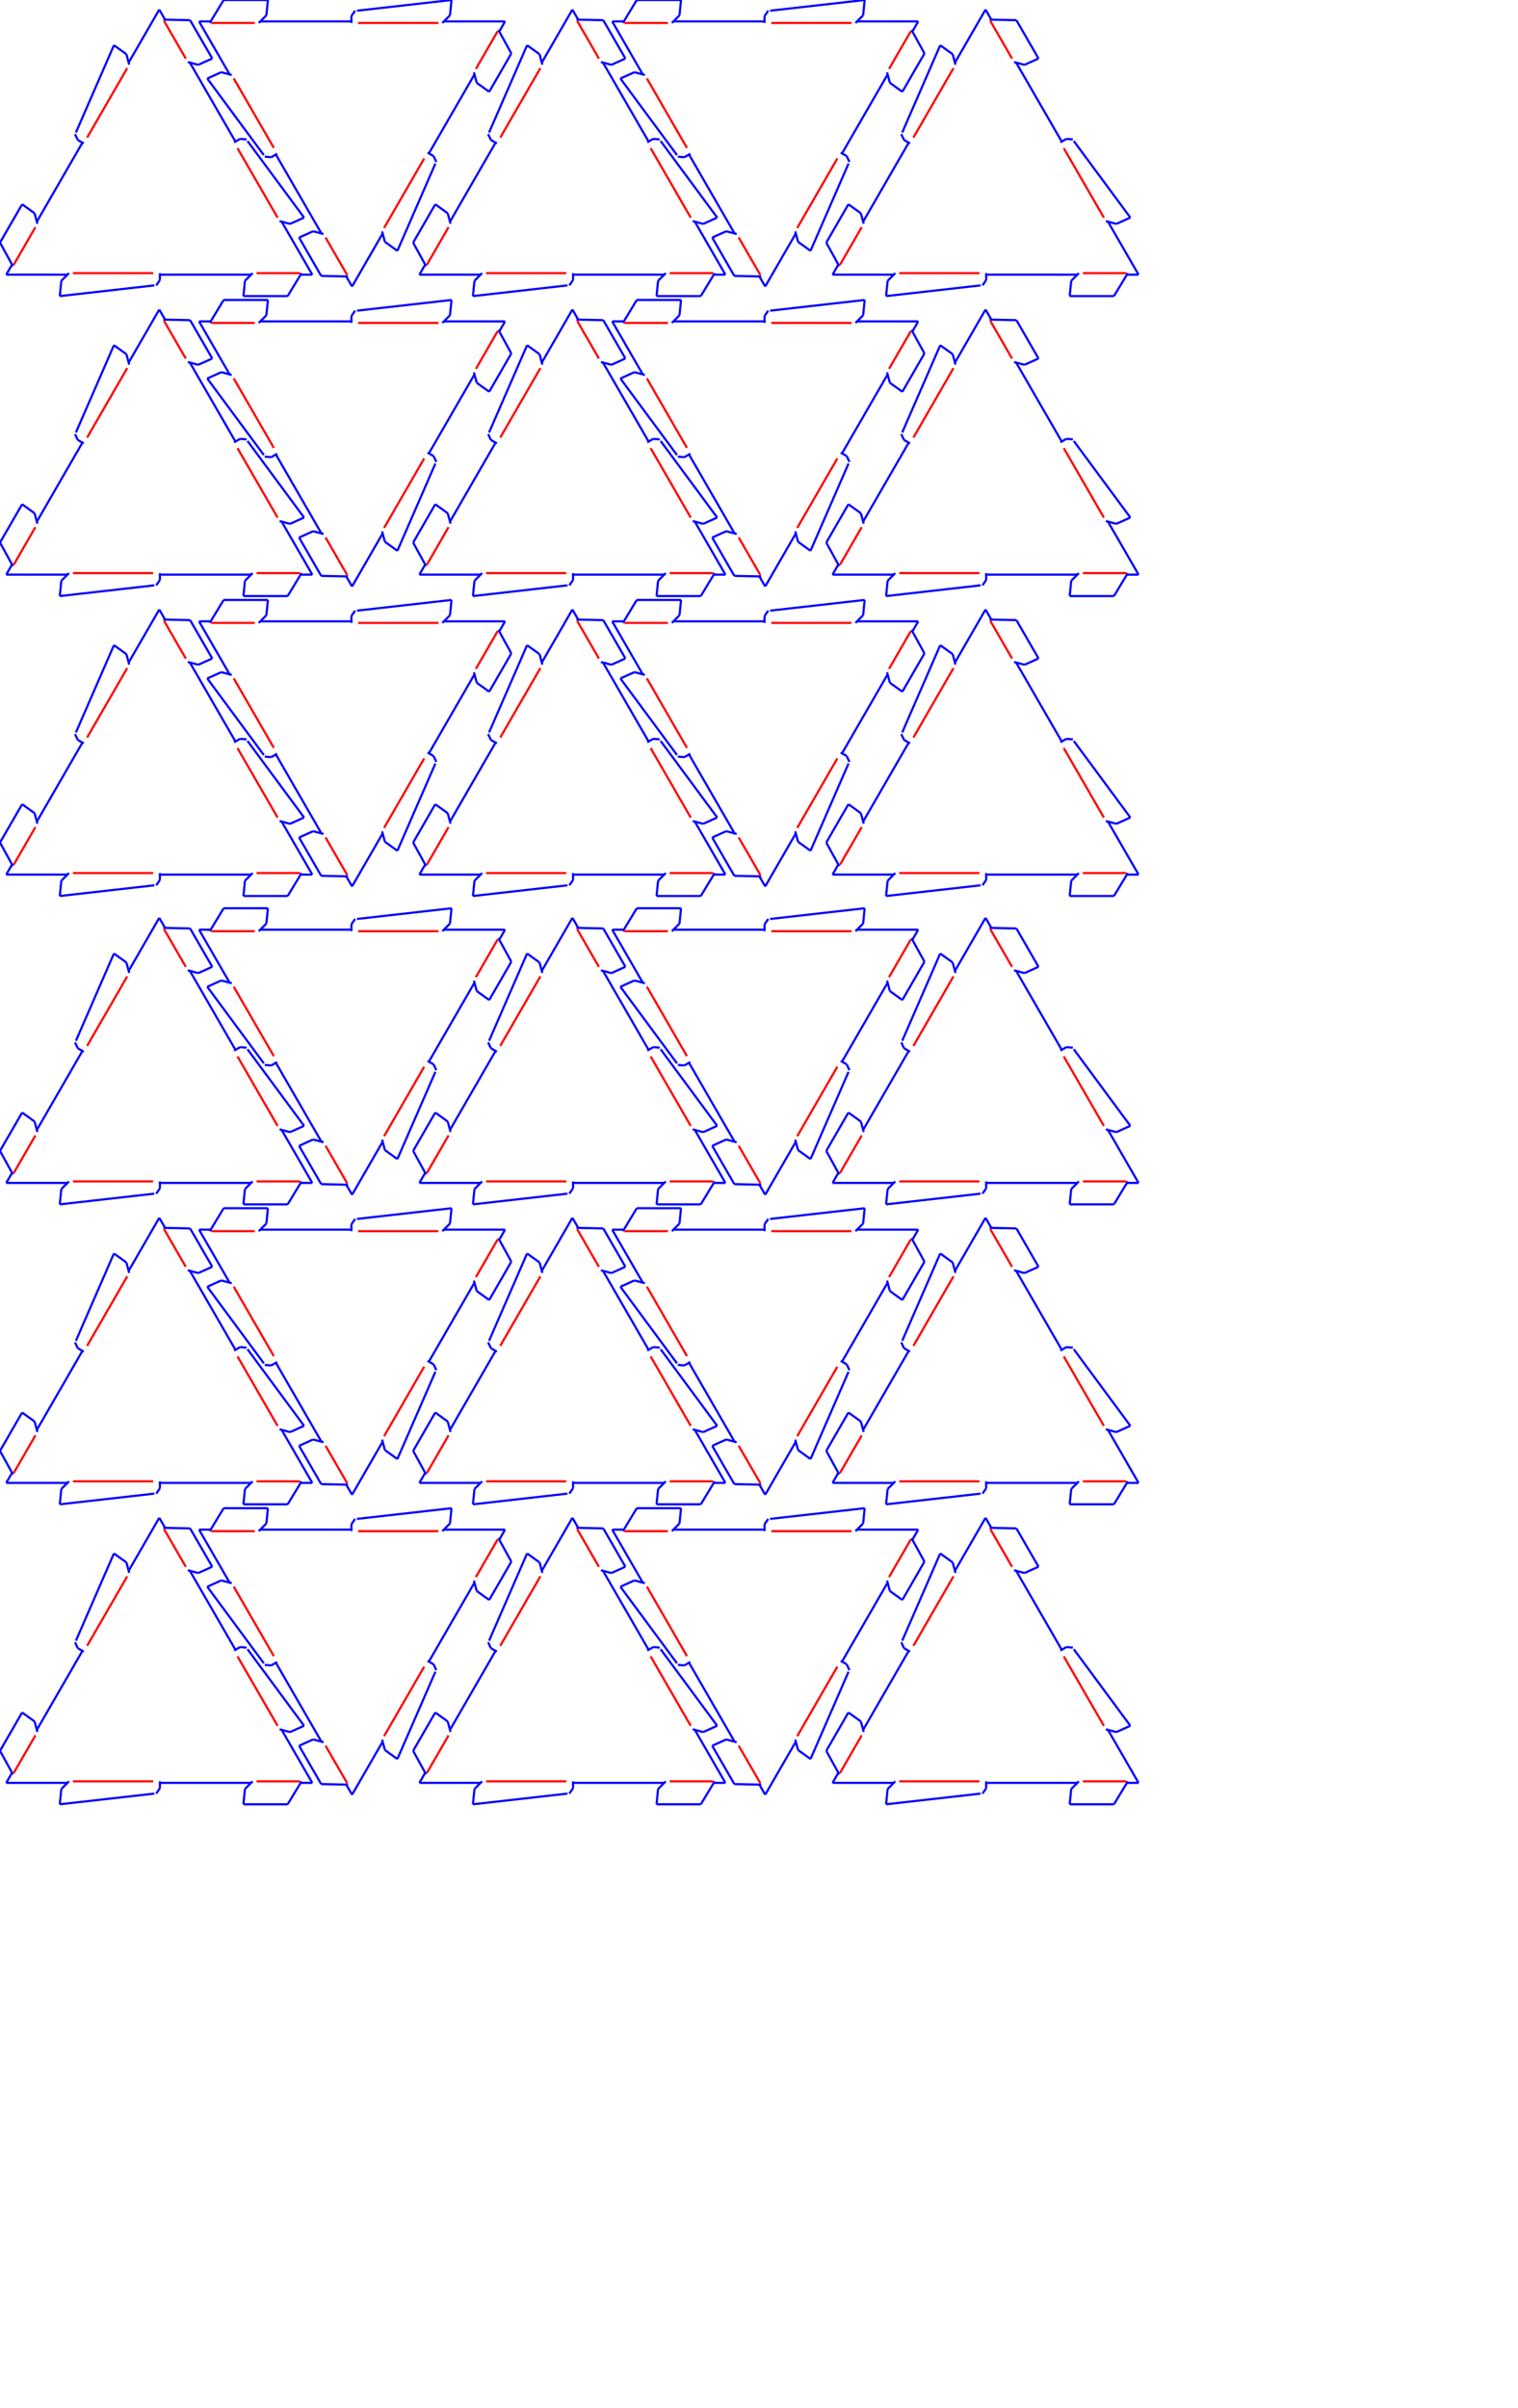 <?xml version="1.0" encoding="utf-8" ?>
<svg baseProfile="full" height="29.5cm" version="1.1" width="18.6cm" xmlns="http://www.w3.org/2000/svg" xmlns:ev="http://www.w3.org/2001/xml-events" xmlns:xlink="http://www.w3.org/1999/xlink"><defs /><g id="cutlines"><line stroke="blue" x1="138.95" x2="144.62" y1="127.18" y2="127.18" /><line stroke="blue" x1="133.22" x2="139.66" y1="137.1" y2="126.47" /><line stroke="blue" x1="112.73" x2="133.22" y1="137.1" y2="137.1" /><line stroke="blue" x1="113.44" x2="112.73" y1="130.01" y2="137.1" /><line stroke="blue" x1="116.98" x2="113.44" y1="126.47" y2="130.01" /><line stroke="blue" x1="74.04" x2="116.27" y1="127.18" y2="127.18" /><line stroke="blue" x1="74.07" x2="74.04" y1="129.66" y2="126.47" /><line stroke="blue" x1="72.34" x2="74.07" y1="132.14" y2="129.66" /><line stroke="blue" x1="27.69" x2="71.49" y1="137.1" y2="132.14" /><line stroke="blue" x1="28.4" x2="27.69" y1="130.01" y2="137.1" /><line stroke="blue" x1="31.95" x2="28.4" y1="126.47" y2="130.01" /><line stroke="blue" x1="2.89" x2="31.24" y1="127.18" y2="127.18" /><line stroke="blue" x1="5.73" x2="2.89" y1="122.27" y2="127.18" /><line stroke="blue" x1="0.0" x2="5.99" y1="112.35" y2="123.23" /><line stroke="blue" x1="10.25" x2="0.0" y1="94.6" y2="112.35" /><line stroke="blue" x1="16.03" x2="10.25" y1="98.76" y2="94.6" /><line stroke="blue" x1="17.32" x2="16.03" y1="103.6" y2="98.76" /><line stroke="blue" x1="38.18" x2="17.07" y1="66.05" y2="102.63" /><line stroke="blue" x1="36.02" x2="38.8" y1="64.84" y2="66.41" /><line stroke="blue" x1="34.74" x2="36.02" y1="62.1" y2="64.84" /><line stroke="blue" x1="52.76" x2="35.16" y1="20.96" y2="61.36" /><line stroke="blue" x1="58.55" x2="52.76" y1="25.11" y2="20.96" /><line stroke="blue" x1="59.84" x2="58.55" y1="29.95" y2="25.11" /><line stroke="blue" x1="73.75" x2="59.58" y1="4.44" y2="28.99" /><line stroke="blue" x1="76.59" x2="73.75" y1="9.35" y2="4.44" /><line stroke="blue" x1="88.04" x2="75.62" y1="9.35" y2="9.09" /><line stroke="blue" x1="98.29" x2="88.04" y1="27.09" y2="9.35" /><line stroke="blue" x1="91.8" x2="98.29" y1="30.02" y2="27.09" /><line stroke="blue" x1="86.96" x2="91.8" y1="28.73" y2="30.02" /><line stroke="blue" x1="109.04" x2="87.93" y1="65.56" y2="28.99" /><line stroke="blue" x1="111.18" x2="108.43" y1="64.3" y2="65.92" /><line stroke="blue" x1="114.19" x2="111.18" y1="64.55" y2="64.3" /><line stroke="blue" x1="140.81" x2="114.62" y1="100.74" y2="65.29" /><line stroke="blue" x1="134.32" x2="140.81" y1="103.67" y2="100.74" /><line stroke="blue" x1="129.48" x2="134.32" y1="102.37" y2="103.67" /><line stroke="blue" x1="144.62" x2="130.44" y1="127.18" y2="102.63" /><line stroke="blue" x1="97.85" x2="92.18" y1="9.92" y2="9.92" /><line stroke="blue" x1="103.58" x2="97.14" y1="0.0" y2="10.63" /><line stroke="blue" x1="124.07" x2="103.58" y1="0.0" y2="0.0" /><line stroke="blue" x1="123.36" x2="124.07" y1="7.09" y2="0.0" /><line stroke="blue" x1="119.81" x2="123.36" y1="10.63" y2="7.09" /><line stroke="blue" x1="162.76" x2="120.52" y1="9.92" y2="9.92" /><line stroke="blue" x1="162.73" x2="162.76" y1="7.44" y2="10.63" /><line stroke="blue" x1="164.46" x2="162.73" y1="4.96" y2="7.44" /><line stroke="blue" x1="209.1" x2="165.31" y1="0.0" y2="4.96" /><line stroke="blue" x1="208.39" x2="209.1" y1="7.09" y2="0.0" /><line stroke="blue" x1="204.85" x2="208.39" y1="10.63" y2="7.09" /><line stroke="blue" x1="233.9" x2="205.56" y1="9.92" y2="9.92" /><line stroke="blue" x1="231.07" x2="233.9" y1="14.83" y2="9.92" /><line stroke="blue" x1="236.8" x2="230.81" y1="24.75" y2="13.86" /><line stroke="blue" x1="226.55" x2="236.8" y1="42.5" y2="24.75" /><line stroke="blue" x1="220.77" x2="226.55" y1="38.34" y2="42.5" /><line stroke="blue" x1="219.47" x2="220.77" y1="33.5" y2="38.34" /><line stroke="blue" x1="198.61" x2="219.73" y1="71.04" y2="34.47" /><line stroke="blue" x1="200.78" x2="198.0" y1="72.26" y2="70.69" /><line stroke="blue" x1="202.06" x2="200.78" y1="75.0" y2="72.26" /><line stroke="blue" x1="184.03" x2="201.63" y1="116.14" y2="75.73" /><line stroke="blue" x1="178.25" x2="184.03" y1="111.98" y2="116.14" /><line stroke="blue" x1="176.95" x2="178.25" y1="107.14" y2="111.98" /><line stroke="blue" x1="163.04" x2="177.21" y1="132.66" y2="108.11" /><line stroke="blue" x1="160.21" x2="163.04" y1="127.75" y2="132.66" /><line stroke="blue" x1="148.75" x2="161.17" y1="127.75" y2="128.01" /><line stroke="blue" x1="138.51" x2="148.75" y1="110.0" y2="127.75" /><line stroke="blue" x1="145.0" x2="138.51" y1="107.07" y2="110.0" /><line stroke="blue" x1="149.84" x2="145.0" y1="108.37" y2="107.07" /><line stroke="blue" x1="127.75" x2="148.87" y1="71.53" y2="108.11" /><line stroke="blue" x1="125.62" x2="128.37" y1="72.8" y2="71.18" /><line stroke="blue" x1="122.61" x2="125.62" y1="72.54" y2="72.8" /><line stroke="blue" x1="95.99" x2="122.18" y1="36.36" y2="71.81" /><line stroke="blue" x1="102.48" x2="95.99" y1="33.43" y2="36.36" /><line stroke="blue" x1="107.32" x2="102.48" y1="34.73" y2="33.43" /><line stroke="blue" x1="92.18" x2="106.35" y1="9.92" y2="34.47" /><line stroke="blue" x1="330.27" x2="335.94" y1="127.18" y2="127.18" /><line stroke="blue" x1="324.55" x2="330.98" y1="137.1" y2="126.47" /><line stroke="blue" x1="304.06" x2="324.55" y1="137.1" y2="137.1" /><line stroke="blue" x1="304.76" x2="304.06" y1="130.01" y2="137.1" /><line stroke="blue" x1="308.31" x2="304.76" y1="126.47" y2="130.01" /><line stroke="blue" x1="265.36" x2="307.6" y1="127.18" y2="127.18" /><line stroke="blue" x1="265.39" x2="265.36" y1="129.66" y2="126.47" /><line stroke="blue" x1="263.66" x2="265.39" y1="132.14" y2="129.66" /><line stroke="blue" x1="219.02" x2="262.81" y1="137.1" y2="132.14" /><line stroke="blue" x1="219.73" x2="219.02" y1="130.01" y2="137.1" /><line stroke="blue" x1="223.27" x2="219.73" y1="126.47" y2="130.01" /><line stroke="blue" x1="194.22" x2="222.56" y1="127.18" y2="127.18" /><line stroke="blue" x1="197.05" x2="194.22" y1="122.27" y2="127.18" /><line stroke="blue" x1="191.33" x2="197.31" y1="112.35" y2="123.23" /><line stroke="blue" x1="201.57" x2="191.33" y1="94.6" y2="112.35" /><line stroke="blue" x1="207.35" x2="201.57" y1="98.76" y2="94.6" /><line stroke="blue" x1="208.65" x2="207.35" y1="103.6" y2="98.76" /><line stroke="blue" x1="229.51" x2="208.39" y1="66.05" y2="102.63" /><line stroke="blue" x1="227.35" x2="230.12" y1="64.84" y2="66.41" /><line stroke="blue" x1="226.06" x2="227.35" y1="62.1" y2="64.84" /><line stroke="blue" x1="244.09" x2="226.49" y1="20.96" y2="61.36" /><line stroke="blue" x1="249.87" x2="244.09" y1="25.11" y2="20.96" /><line stroke="blue" x1="251.17" x2="249.87" y1="29.95" y2="25.11" /><line stroke="blue" x1="265.08" x2="250.91" y1="4.44" y2="28.99" /><line stroke="blue" x1="267.92" x2="265.08" y1="9.35" y2="4.44" /><line stroke="blue" x1="279.37" x2="266.95" y1="9.35" y2="9.09" /><line stroke="blue" x1="289.62" x2="279.37" y1="27.09" y2="9.35" /><line stroke="blue" x1="283.13" x2="289.62" y1="30.02" y2="27.09" /><line stroke="blue" x1="278.29" x2="283.13" y1="28.73" y2="30.02" /><line stroke="blue" x1="300.37" x2="279.25" y1="65.56" y2="28.99" /><line stroke="blue" x1="302.5" x2="299.76" y1="64.3" y2="65.92" /><line stroke="blue" x1="305.52" x2="302.5" y1="64.55" y2="64.3" /><line stroke="blue" x1="332.13" x2="305.94" y1="100.74" y2="65.29" /><line stroke="blue" x1="325.64" x2="332.13" y1="103.67" y2="100.74" /><line stroke="blue" x1="320.8" x2="325.64" y1="102.37" y2="103.67" /><line stroke="blue" x1="335.94" x2="321.77" y1="127.18" y2="102.63" /><line stroke="blue" x1="289.17" x2="283.51" y1="9.92" y2="9.92" /><line stroke="blue" x1="294.9" x2="288.47" y1="0.0" y2="10.63" /><line stroke="blue" x1="315.39" x2="294.9" y1="0.0" y2="0.0" /><line stroke="blue" x1="314.68" x2="315.39" y1="7.09" y2="0.0" /><line stroke="blue" x1="311.14" x2="314.68" y1="10.63" y2="7.09" /><line stroke="blue" x1="354.08" x2="311.85" y1="9.92" y2="9.92" /><line stroke="blue" x1="354.06" x2="354.08" y1="7.44" y2="10.63" /><line stroke="blue" x1="355.78" x2="354.06" y1="4.96" y2="7.44" /><line stroke="blue" x1="400.43" x2="356.63" y1="0.0" y2="4.96" /><line stroke="blue" x1="399.72" x2="400.43" y1="7.09" y2="0.0" /><line stroke="blue" x1="396.18" x2="399.72" y1="10.63" y2="7.09" /><line stroke="blue" x1="425.23" x2="396.88" y1="9.92" y2="9.92" /><line stroke="blue" x1="422.39" x2="425.23" y1="14.83" y2="9.92" /><line stroke="blue" x1="428.12" x2="422.13" y1="24.75" y2="13.86" /><line stroke="blue" x1="417.88" x2="428.12" y1="42.5" y2="24.75" /><line stroke="blue" x1="412.09" x2="417.88" y1="38.34" y2="42.5" /><line stroke="blue" x1="410.8" x2="412.09" y1="33.5" y2="38.34" /><line stroke="blue" x1="389.94" x2="411.06" y1="71.04" y2="34.47" /><line stroke="blue" x1="392.1" x2="389.33" y1="72.26" y2="70.69" /><line stroke="blue" x1="393.39" x2="392.1" y1="75.0" y2="72.26" /><line stroke="blue" x1="375.36" x2="392.96" y1="116.14" y2="75.73" /><line stroke="blue" x1="369.58" x2="375.36" y1="111.98" y2="116.14" /><line stroke="blue" x1="368.28" x2="369.58" y1="107.14" y2="111.98" /><line stroke="blue" x1="354.37" x2="368.54" y1="132.66" y2="108.11" /><line stroke="blue" x1="351.53" x2="354.37" y1="127.75" y2="132.66" /><line stroke="blue" x1="340.08" x2="352.5" y1="127.75" y2="128.01" /><line stroke="blue" x1="329.83" x2="340.08" y1="110.0" y2="127.75" /><line stroke="blue" x1="336.32" x2="329.83" y1="107.07" y2="110.0" /><line stroke="blue" x1="341.16" x2="336.32" y1="108.37" y2="107.07" /><line stroke="blue" x1="319.08" x2="340.19" y1="71.53" y2="108.11" /><line stroke="blue" x1="316.94" x2="319.69" y1="72.8" y2="71.18" /><line stroke="blue" x1="313.93" x2="316.94" y1="72.54" y2="72.8" /><line stroke="blue" x1="287.31" x2="313.51" y1="36.36" y2="71.81" /><line stroke="blue" x1="293.81" x2="287.31" y1="33.43" y2="36.36" /><line stroke="blue" x1="298.65" x2="293.81" y1="34.73" y2="33.43" /><line stroke="blue" x1="283.51" x2="297.68" y1="9.92" y2="34.47" /><line stroke="blue" x1="521.6" x2="527.27" y1="127.18" y2="127.18" /><line stroke="blue" x1="515.87" x2="522.31" y1="137.1" y2="126.47" /><line stroke="blue" x1="495.38" x2="515.87" y1="137.1" y2="137.1" /><line stroke="blue" x1="496.09" x2="495.38" y1="130.01" y2="137.1" /><line stroke="blue" x1="499.63" x2="496.09" y1="126.47" y2="130.01" /><line stroke="blue" x1="456.69" x2="498.92" y1="127.18" y2="127.18" /><line stroke="blue" x1="456.72" x2="456.69" y1="129.66" y2="126.47" /><line stroke="blue" x1="454.99" x2="456.72" y1="132.14" y2="129.66" /><line stroke="blue" x1="410.35" x2="454.14" y1="137.1" y2="132.14" /><line stroke="blue" x1="411.06" x2="410.35" y1="130.01" y2="137.1" /><line stroke="blue" x1="414.6" x2="411.06" y1="126.47" y2="130.01" /><line stroke="blue" x1="385.55" x2="413.89" y1="127.18" y2="127.18" /><line stroke="blue" x1="388.38" x2="385.55" y1="122.27" y2="127.18" /><line stroke="blue" x1="382.65" x2="388.64" y1="112.35" y2="123.23" /><line stroke="blue" x1="392.9" x2="382.65" y1="94.6" y2="112.35" /><line stroke="blue" x1="398.68" x2="392.9" y1="98.76" y2="94.6" /><line stroke="blue" x1="399.98" x2="398.68" y1="103.6" y2="98.76" /><line stroke="blue" x1="420.84" x2="399.72" y1="66.05" y2="102.63" /><line stroke="blue" x1="418.67" x2="421.45" y1="64.84" y2="66.41" /><line stroke="blue" x1="417.39" x2="418.67" y1="62.1" y2="64.84" /><line stroke="blue" x1="435.42" x2="417.82" y1="20.96" y2="61.36" /><line stroke="blue" x1="441.2" x2="435.42" y1="25.11" y2="20.96" /><line stroke="blue" x1="442.49" x2="441.2" y1="29.95" y2="25.11" /><line stroke="blue" x1="456.41" x2="442.24" y1="4.44" y2="28.99" /><line stroke="blue" x1="459.24" x2="456.41" y1="9.35" y2="4.44" /><line stroke="blue" x1="470.7" x2="458.27" y1="9.35" y2="9.09" /><line stroke="blue" x1="480.94" x2="470.7" y1="27.09" y2="9.35" /><line stroke="blue" x1="474.45" x2="480.94" y1="30.02" y2="27.09" /><line stroke="blue" x1="469.61" x2="474.45" y1="28.73" y2="30.02" /><line stroke="blue" x1="491.7" x2="470.58" y1="65.56" y2="28.99" /><line stroke="blue" x1="493.83" x2="491.08" y1="64.3" y2="65.92" /><line stroke="blue" x1="496.84" x2="493.83" y1="64.55" y2="64.3" /><line stroke="blue" x1="523.46" x2="497.27" y1="100.74" y2="65.29" /><line stroke="blue" x1="516.97" x2="523.46" y1="103.67" y2="100.74" /><line stroke="blue" x1="512.13" x2="516.97" y1="102.37" y2="103.67" /><line stroke="blue" x1="527.27" x2="513.1" y1="127.18" y2="102.63" /><line stroke="blue" x1="138.95" x2="144.62" y1="266.06" y2="266.06" /><line stroke="blue" x1="133.22" x2="139.66" y1="275.99" y2="265.36" /><line stroke="blue" x1="112.73" x2="133.22" y1="275.99" y2="275.99" /><line stroke="blue" x1="113.44" x2="112.73" y1="268.9" y2="275.99" /><line stroke="blue" x1="116.98" x2="113.44" y1="265.36" y2="268.9" /><line stroke="blue" x1="74.04" x2="116.27" y1="266.06" y2="266.06" /><line stroke="blue" x1="74.07" x2="74.04" y1="268.54" y2="265.36" /><line stroke="blue" x1="72.34" x2="74.07" y1="271.02" y2="268.54" /><line stroke="blue" x1="27.69" x2="71.49" y1="275.99" y2="271.02" /><line stroke="blue" x1="28.4" x2="27.69" y1="268.9" y2="275.99" /><line stroke="blue" x1="31.95" x2="28.4" y1="265.36" y2="268.9" /><line stroke="blue" x1="2.89" x2="31.24" y1="266.06" y2="266.06" /><line stroke="blue" x1="5.73" x2="2.89" y1="261.15" y2="266.06" /><line stroke="blue" x1="0.0" x2="5.99" y1="251.23" y2="262.12" /><line stroke="blue" x1="10.25" x2="0.0" y1="233.49" y2="251.23" /><line stroke="blue" x1="16.03" x2="10.25" y1="237.65" y2="233.49" /><line stroke="blue" x1="17.32" x2="16.03" y1="242.49" y2="237.65" /><line stroke="blue" x1="38.18" x2="17.07" y1="204.94" y2="241.52" /><line stroke="blue" x1="36.02" x2="38.8" y1="203.73" y2="205.3" /><line stroke="blue" x1="34.74" x2="36.02" y1="200.99" y2="203.73" /><line stroke="blue" x1="52.76" x2="35.16" y1="159.85" y2="200.25" /><line stroke="blue" x1="58.55" x2="52.76" y1="164.0" y2="159.85" /><line stroke="blue" x1="59.84" x2="58.55" y1="168.84" y2="164.0" /><line stroke="blue" x1="73.75" x2="59.58" y1="143.33" y2="167.88" /><line stroke="blue" x1="76.59" x2="73.75" y1="148.24" y2="143.33" /><line stroke="blue" x1="88.04" x2="75.62" y1="148.24" y2="147.98" /><line stroke="blue" x1="98.29" x2="88.04" y1="165.98" y2="148.24" /><line stroke="blue" x1="91.8" x2="98.29" y1="168.91" y2="165.98" /><line stroke="blue" x1="86.96" x2="91.8" y1="167.62" y2="168.91" /><line stroke="blue" x1="109.04" x2="87.93" y1="204.45" y2="167.88" /><line stroke="blue" x1="111.18" x2="108.43" y1="203.19" y2="204.81" /><line stroke="blue" x1="114.19" x2="111.18" y1="203.44" y2="203.19" /><line stroke="blue" x1="140.81" x2="114.62" y1="239.63" y2="204.18" /><line stroke="blue" x1="134.32" x2="140.81" y1="242.55" y2="239.63" /><line stroke="blue" x1="129.48" x2="134.32" y1="241.26" y2="242.55" /><line stroke="blue" x1="144.62" x2="130.44" y1="266.06" y2="241.52" /><line stroke="blue" x1="97.85" x2="92.18" y1="148.81" y2="148.81" /><line stroke="blue" x1="103.58" x2="97.14" y1="138.89" y2="149.52" /><line stroke="blue" x1="124.07" x2="103.58" y1="138.89" y2="138.89" /><line stroke="blue" x1="123.36" x2="124.07" y1="145.98" y2="138.89" /><line stroke="blue" x1="119.81" x2="123.36" y1="149.52" y2="145.98" /><line stroke="blue" x1="162.76" x2="120.52" y1="148.81" y2="148.81" /><line stroke="blue" x1="162.73" x2="162.76" y1="146.33" y2="149.52" /><line stroke="blue" x1="164.46" x2="162.73" y1="143.85" y2="146.33" /><line stroke="blue" x1="209.1" x2="165.31" y1="138.89" y2="143.85" /><line stroke="blue" x1="208.39" x2="209.1" y1="145.98" y2="138.89" /><line stroke="blue" x1="204.85" x2="208.39" y1="149.52" y2="145.98" /><line stroke="blue" x1="233.9" x2="205.56" y1="148.81" y2="148.81" /><line stroke="blue" x1="231.07" x2="233.9" y1="153.72" y2="148.81" /><line stroke="blue" x1="236.8" x2="230.81" y1="163.64" y2="152.75" /><line stroke="blue" x1="226.55" x2="236.8" y1="181.39" y2="163.64" /><line stroke="blue" x1="220.77" x2="226.55" y1="177.23" y2="181.39" /><line stroke="blue" x1="219.47" x2="220.77" y1="172.39" y2="177.23" /><line stroke="blue" x1="198.61" x2="219.73" y1="209.93" y2="173.36" /><line stroke="blue" x1="200.78" x2="198.0" y1="211.15" y2="209.58" /><line stroke="blue" x1="202.06" x2="200.78" y1="213.89" y2="211.15" /><line stroke="blue" x1="184.03" x2="201.63" y1="255.03" y2="214.62" /><line stroke="blue" x1="178.25" x2="184.03" y1="250.87" y2="255.03" /><line stroke="blue" x1="176.95" x2="178.25" y1="246.03" y2="250.87" /><line stroke="blue" x1="163.04" x2="177.21" y1="271.55" y2="247.0" /><line stroke="blue" x1="160.21" x2="163.04" y1="266.64" y2="271.55" /><line stroke="blue" x1="148.75" x2="161.17" y1="266.64" y2="266.9" /><line stroke="blue" x1="138.51" x2="148.75" y1="248.89" y2="266.64" /><line stroke="blue" x1="145.0" x2="138.51" y1="245.96" y2="248.89" /><line stroke="blue" x1="149.84" x2="145.0" y1="247.26" y2="245.96" /><line stroke="blue" x1="127.75" x2="148.87" y1="210.42" y2="247.0" /><line stroke="blue" x1="125.62" x2="128.37" y1="211.69" y2="210.07" /><line stroke="blue" x1="122.61" x2="125.62" y1="211.43" y2="211.69" /><line stroke="blue" x1="95.99" x2="122.18" y1="175.25" y2="210.69" /><line stroke="blue" x1="102.48" x2="95.99" y1="172.32" y2="175.25" /><line stroke="blue" x1="107.32" x2="102.48" y1="173.62" y2="172.32" /><line stroke="blue" x1="92.18" x2="106.35" y1="148.81" y2="173.36" /><line stroke="blue" x1="330.27" x2="335.94" y1="266.06" y2="266.06" /><line stroke="blue" x1="324.55" x2="330.98" y1="275.99" y2="265.36" /><line stroke="blue" x1="304.06" x2="324.55" y1="275.99" y2="275.99" /><line stroke="blue" x1="304.76" x2="304.06" y1="268.9" y2="275.99" /><line stroke="blue" x1="308.31" x2="304.76" y1="265.36" y2="268.9" /><line stroke="blue" x1="265.36" x2="307.6" y1="266.06" y2="266.06" /><line stroke="blue" x1="265.39" x2="265.36" y1="268.54" y2="265.36" /><line stroke="blue" x1="263.66" x2="265.39" y1="271.02" y2="268.54" /><line stroke="blue" x1="219.02" x2="262.81" y1="275.99" y2="271.02" /><line stroke="blue" x1="219.73" x2="219.02" y1="268.9" y2="275.99" /><line stroke="blue" x1="223.27" x2="219.73" y1="265.36" y2="268.9" /><line stroke="blue" x1="194.22" x2="222.56" y1="266.06" y2="266.06" /><line stroke="blue" x1="197.05" x2="194.22" y1="261.15" y2="266.06" /><line stroke="blue" x1="191.33" x2="197.31" y1="251.23" y2="262.12" /><line stroke="blue" x1="201.57" x2="191.33" y1="233.49" y2="251.23" /><line stroke="blue" x1="207.35" x2="201.57" y1="237.65" y2="233.49" /><line stroke="blue" x1="208.65" x2="207.35" y1="242.49" y2="237.65" /><line stroke="blue" x1="229.51" x2="208.39" y1="204.94" y2="241.52" /><line stroke="blue" x1="227.35" x2="230.12" y1="203.73" y2="205.3" /><line stroke="blue" x1="226.06" x2="227.35" y1="200.99" y2="203.73" /><line stroke="blue" x1="244.09" x2="226.49" y1="159.85" y2="200.25" /><line stroke="blue" x1="249.87" x2="244.09" y1="164.0" y2="159.85" /><line stroke="blue" x1="251.17" x2="249.87" y1="168.84" y2="164.0" /><line stroke="blue" x1="265.08" x2="250.91" y1="143.33" y2="167.88" /><line stroke="blue" x1="267.92" x2="265.08" y1="148.24" y2="143.33" /><line stroke="blue" x1="279.37" x2="266.95" y1="148.24" y2="147.98" /><line stroke="blue" x1="289.62" x2="279.37" y1="165.98" y2="148.24" /><line stroke="blue" x1="283.13" x2="289.62" y1="168.91" y2="165.98" /><line stroke="blue" x1="278.29" x2="283.13" y1="167.62" y2="168.91" /><line stroke="blue" x1="300.37" x2="279.25" y1="204.45" y2="167.88" /><line stroke="blue" x1="302.5" x2="299.76" y1="203.19" y2="204.81" /><line stroke="blue" x1="305.52" x2="302.5" y1="203.44" y2="203.19" /><line stroke="blue" x1="332.13" x2="305.94" y1="239.63" y2="204.18" /><line stroke="blue" x1="325.64" x2="332.13" y1="242.55" y2="239.63" /><line stroke="blue" x1="320.8" x2="325.64" y1="241.26" y2="242.55" /><line stroke="blue" x1="335.94" x2="321.77" y1="266.06" y2="241.52" /><line stroke="blue" x1="289.17" x2="283.51" y1="148.81" y2="148.81" /><line stroke="blue" x1="294.9" x2="288.47" y1="138.89" y2="149.52" /><line stroke="blue" x1="315.39" x2="294.9" y1="138.89" y2="138.89" /><line stroke="blue" x1="314.68" x2="315.39" y1="145.98" y2="138.89" /><line stroke="blue" x1="311.14" x2="314.68" y1="149.52" y2="145.98" /><line stroke="blue" x1="354.08" x2="311.85" y1="148.81" y2="148.81" /><line stroke="blue" x1="354.06" x2="354.08" y1="146.33" y2="149.52" /><line stroke="blue" x1="355.78" x2="354.06" y1="143.85" y2="146.33" /><line stroke="blue" x1="400.43" x2="356.63" y1="138.89" y2="143.85" /><line stroke="blue" x1="399.72" x2="400.43" y1="145.98" y2="138.89" /><line stroke="blue" x1="396.18" x2="399.72" y1="149.52" y2="145.98" /><line stroke="blue" x1="425.23" x2="396.88" y1="148.81" y2="148.81" /><line stroke="blue" x1="422.39" x2="425.23" y1="153.72" y2="148.81" /><line stroke="blue" x1="428.12" x2="422.13" y1="163.64" y2="152.75" /><line stroke="blue" x1="417.88" x2="428.12" y1="181.39" y2="163.64" /><line stroke="blue" x1="412.09" x2="417.88" y1="177.23" y2="181.39" /><line stroke="blue" x1="410.8" x2="412.09" y1="172.39" y2="177.23" /><line stroke="blue" x1="389.94" x2="411.06" y1="209.93" y2="173.36" /><line stroke="blue" x1="392.1" x2="389.33" y1="211.15" y2="209.58" /><line stroke="blue" x1="393.39" x2="392.1" y1="213.89" y2="211.15" /><line stroke="blue" x1="375.36" x2="392.96" y1="255.03" y2="214.62" /><line stroke="blue" x1="369.58" x2="375.36" y1="250.87" y2="255.03" /><line stroke="blue" x1="368.28" x2="369.58" y1="246.03" y2="250.87" /><line stroke="blue" x1="354.37" x2="368.54" y1="271.55" y2="247.0" /><line stroke="blue" x1="351.53" x2="354.37" y1="266.64" y2="271.55" /><line stroke="blue" x1="340.08" x2="352.5" y1="266.64" y2="266.9" /><line stroke="blue" x1="329.83" x2="340.08" y1="248.89" y2="266.64" /><line stroke="blue" x1="336.32" x2="329.83" y1="245.96" y2="248.89" /><line stroke="blue" x1="341.16" x2="336.32" y1="247.26" y2="245.96" /><line stroke="blue" x1="319.08" x2="340.19" y1="210.42" y2="247.0" /><line stroke="blue" x1="316.94" x2="319.69" y1="211.69" y2="210.07" /><line stroke="blue" x1="313.93" x2="316.94" y1="211.43" y2="211.69" /><line stroke="blue" x1="287.31" x2="313.51" y1="175.25" y2="210.69" /><line stroke="blue" x1="293.81" x2="287.31" y1="172.32" y2="175.25" /><line stroke="blue" x1="298.65" x2="293.81" y1="173.62" y2="172.32" /><line stroke="blue" x1="283.51" x2="297.68" y1="148.81" y2="173.36" /><line stroke="blue" x1="521.6" x2="527.27" y1="266.06" y2="266.06" /><line stroke="blue" x1="515.87" x2="522.31" y1="275.99" y2="265.36" /><line stroke="blue" x1="495.38" x2="515.87" y1="275.99" y2="275.99" /><line stroke="blue" x1="496.09" x2="495.38" y1="268.9" y2="275.99" /><line stroke="blue" x1="499.63" x2="496.09" y1="265.36" y2="268.9" /><line stroke="blue" x1="456.69" x2="498.92" y1="266.06" y2="266.06" /><line stroke="blue" x1="456.72" x2="456.69" y1="268.54" y2="265.36" /><line stroke="blue" x1="454.99" x2="456.72" y1="271.02" y2="268.54" /><line stroke="blue" x1="410.35" x2="454.14" y1="275.99" y2="271.02" /><line stroke="blue" x1="411.06" x2="410.35" y1="268.9" y2="275.99" /><line stroke="blue" x1="414.6" x2="411.06" y1="265.36" y2="268.9" /><line stroke="blue" x1="385.55" x2="413.89" y1="266.06" y2="266.06" /><line stroke="blue" x1="388.38" x2="385.55" y1="261.15" y2="266.06" /><line stroke="blue" x1="382.65" x2="388.64" y1="251.23" y2="262.12" /><line stroke="blue" x1="392.9" x2="382.65" y1="233.49" y2="251.23" /><line stroke="blue" x1="398.68" x2="392.9" y1="237.65" y2="233.49" /><line stroke="blue" x1="399.98" x2="398.68" y1="242.49" y2="237.65" /><line stroke="blue" x1="420.84" x2="399.72" y1="204.94" y2="241.52" /><line stroke="blue" x1="418.67" x2="421.45" y1="203.73" y2="205.3" /><line stroke="blue" x1="417.39" x2="418.67" y1="200.99" y2="203.73" /><line stroke="blue" x1="435.42" x2="417.82" y1="159.85" y2="200.25" /><line stroke="blue" x1="441.2" x2="435.42" y1="164.0" y2="159.85" /><line stroke="blue" x1="442.49" x2="441.2" y1="168.84" y2="164.0" /><line stroke="blue" x1="456.41" x2="442.24" y1="143.33" y2="167.88" /><line stroke="blue" x1="459.24" x2="456.41" y1="148.24" y2="143.33" /><line stroke="blue" x1="470.7" x2="458.27" y1="148.24" y2="147.98" /><line stroke="blue" x1="480.94" x2="470.7" y1="165.98" y2="148.24" /><line stroke="blue" x1="474.45" x2="480.94" y1="168.91" y2="165.98" /><line stroke="blue" x1="469.61" x2="474.45" y1="167.62" y2="168.91" /><line stroke="blue" x1="491.7" x2="470.58" y1="204.45" y2="167.88" /><line stroke="blue" x1="493.83" x2="491.08" y1="203.19" y2="204.81" /><line stroke="blue" x1="496.84" x2="493.83" y1="203.44" y2="203.19" /><line stroke="blue" x1="523.46" x2="497.27" y1="239.63" y2="204.18" /><line stroke="blue" x1="516.97" x2="523.46" y1="242.55" y2="239.63" /><line stroke="blue" x1="512.13" x2="516.97" y1="241.26" y2="242.55" /><line stroke="blue" x1="527.27" x2="513.1" y1="266.06" y2="241.52" /><line stroke="blue" x1="138.95" x2="144.62" y1="404.95" y2="404.95" /><line stroke="blue" x1="133.22" x2="139.66" y1="414.87" y2="404.24" /><line stroke="blue" x1="112.73" x2="133.22" y1="414.87" y2="414.87" /><line stroke="blue" x1="113.44" x2="112.73" y1="407.79" y2="414.87" /><line stroke="blue" x1="116.98" x2="113.44" y1="404.24" y2="407.79" /><line stroke="blue" x1="74.04" x2="116.27" y1="404.95" y2="404.95" /><line stroke="blue" x1="74.07" x2="74.04" y1="407.43" y2="404.24" /><line stroke="blue" x1="72.34" x2="74.07" y1="409.91" y2="407.43" /><line stroke="blue" x1="27.69" x2="71.49" y1="414.87" y2="409.91" /><line stroke="blue" x1="28.4" x2="27.69" y1="407.79" y2="414.87" /><line stroke="blue" x1="31.95" x2="28.4" y1="404.24" y2="407.79" /><line stroke="blue" x1="2.89" x2="31.24" y1="404.95" y2="404.95" /><line stroke="blue" x1="5.73" x2="2.89" y1="400.04" y2="404.95" /><line stroke="blue" x1="0.0" x2="5.99" y1="390.12" y2="401.01" /><line stroke="blue" x1="10.25" x2="0.0" y1="372.38" y2="390.12" /><line stroke="blue" x1="16.03" x2="10.25" y1="376.53" y2="372.38" /><line stroke="blue" x1="17.32" x2="16.03" y1="381.37" y2="376.53" /><line stroke="blue" x1="38.18" x2="17.07" y1="343.83" y2="380.41" /><line stroke="blue" x1="36.02" x2="38.8" y1="342.62" y2="344.19" /><line stroke="blue" x1="34.74" x2="36.02" y1="339.88" y2="342.62" /><line stroke="blue" x1="52.76" x2="35.16" y1="298.74" y2="339.14" /><line stroke="blue" x1="58.55" x2="52.76" y1="302.89" y2="298.74" /><line stroke="blue" x1="59.84" x2="58.55" y1="307.73" y2="302.89" /><line stroke="blue" x1="73.75" x2="59.58" y1="282.22" y2="306.76" /><line stroke="blue" x1="76.59" x2="73.75" y1="287.13" y2="282.22" /><line stroke="blue" x1="88.04" x2="75.62" y1="287.13" y2="286.87" /><line stroke="blue" x1="98.29" x2="88.04" y1="304.87" y2="287.13" /><line stroke="blue" x1="91.8" x2="98.29" y1="307.8" y2="304.87" /><line stroke="blue" x1="86.96" x2="91.8" y1="306.51" y2="307.8" /><line stroke="blue" x1="109.04" x2="87.93" y1="343.34" y2="306.76" /><line stroke="blue" x1="111.18" x2="108.43" y1="342.08" y2="343.69" /><line stroke="blue" x1="114.19" x2="111.18" y1="342.33" y2="342.08" /><line stroke="blue" x1="140.81" x2="114.62" y1="378.51" y2="343.07" /><line stroke="blue" x1="134.32" x2="140.81" y1="381.44" y2="378.51" /><line stroke="blue" x1="129.48" x2="134.32" y1="380.15" y2="381.44" /><line stroke="blue" x1="144.62" x2="130.44" y1="404.95" y2="380.41" /><line stroke="blue" x1="97.85" x2="92.18" y1="287.7" y2="287.7" /><line stroke="blue" x1="103.58" x2="97.14" y1="277.78" y2="288.41" /><line stroke="blue" x1="124.07" x2="103.58" y1="277.78" y2="277.78" /><line stroke="blue" x1="123.36" x2="124.07" y1="284.86" y2="277.78" /><line stroke="blue" x1="119.81" x2="123.36" y1="288.41" y2="284.86" /><line stroke="blue" x1="162.76" x2="120.52" y1="287.7" y2="287.7" /><line stroke="blue" x1="162.73" x2="162.76" y1="285.22" y2="288.41" /><line stroke="blue" x1="164.46" x2="162.73" y1="282.74" y2="285.22" /><line stroke="blue" x1="209.1" x2="165.31" y1="277.78" y2="282.74" /><line stroke="blue" x1="208.39" x2="209.1" y1="284.86" y2="277.78" /><line stroke="blue" x1="204.85" x2="208.39" y1="288.41" y2="284.86" /><line stroke="blue" x1="233.9" x2="205.56" y1="287.7" y2="287.7" /><line stroke="blue" x1="231.07" x2="233.9" y1="292.61" y2="287.7" /><line stroke="blue" x1="236.8" x2="230.81" y1="302.53" y2="291.64" /><line stroke="blue" x1="226.55" x2="236.8" y1="320.27" y2="302.53" /><line stroke="blue" x1="220.77" x2="226.55" y1="316.12" y2="320.27" /><line stroke="blue" x1="219.47" x2="220.77" y1="311.28" y2="316.12" /><line stroke="blue" x1="198.61" x2="219.73" y1="348.82" y2="312.25" /><line stroke="blue" x1="200.78" x2="198.0" y1="350.04" y2="348.47" /><line stroke="blue" x1="202.06" x2="200.78" y1="352.77" y2="350.04" /><line stroke="blue" x1="184.03" x2="201.63" y1="393.92" y2="353.51" /><line stroke="blue" x1="178.25" x2="184.03" y1="389.76" y2="393.92" /><line stroke="blue" x1="176.95" x2="178.25" y1="384.92" y2="389.76" /><line stroke="blue" x1="163.04" x2="177.21" y1="410.43" y2="385.89" /><line stroke="blue" x1="160.21" x2="163.04" y1="405.52" y2="410.43" /><line stroke="blue" x1="148.75" x2="161.17" y1="405.52" y2="405.78" /><line stroke="blue" x1="138.51" x2="148.75" y1="387.78" y2="405.52" /><line stroke="blue" x1="145.0" x2="138.51" y1="384.85" y2="387.78" /><line stroke="blue" x1="149.84" x2="145.0" y1="386.15" y2="384.85" /><line stroke="blue" x1="127.75" x2="148.87" y1="349.31" y2="385.89" /><line stroke="blue" x1="125.62" x2="128.37" y1="350.58" y2="348.96" /><line stroke="blue" x1="122.61" x2="125.62" y1="350.32" y2="350.58" /><line stroke="blue" x1="95.99" x2="122.18" y1="314.14" y2="349.58" /><line stroke="blue" x1="102.48" x2="95.99" y1="311.21" y2="314.14" /><line stroke="blue" x1="107.32" x2="102.48" y1="312.5" y2="311.21" /><line stroke="blue" x1="92.18" x2="106.35" y1="287.7" y2="312.25" /><line stroke="blue" x1="330.27" x2="335.94" y1="404.95" y2="404.95" /><line stroke="blue" x1="324.55" x2="330.98" y1="414.87" y2="404.24" /><line stroke="blue" x1="304.06" x2="324.55" y1="414.87" y2="414.87" /><line stroke="blue" x1="304.76" x2="304.06" y1="407.79" y2="414.87" /><line stroke="blue" x1="308.31" x2="304.76" y1="404.24" y2="407.79" /><line stroke="blue" x1="265.36" x2="307.6" y1="404.95" y2="404.95" /><line stroke="blue" x1="265.39" x2="265.36" y1="407.43" y2="404.24" /><line stroke="blue" x1="263.66" x2="265.39" y1="409.91" y2="407.43" /><line stroke="blue" x1="219.02" x2="262.81" y1="414.87" y2="409.91" /><line stroke="blue" x1="219.73" x2="219.02" y1="407.79" y2="414.87" /><line stroke="blue" x1="223.27" x2="219.73" y1="404.24" y2="407.79" /><line stroke="blue" x1="194.22" x2="222.56" y1="404.95" y2="404.95" /><line stroke="blue" x1="197.05" x2="194.22" y1="400.04" y2="404.95" /><line stroke="blue" x1="191.33" x2="197.31" y1="390.12" y2="401.01" /><line stroke="blue" x1="201.57" x2="191.33" y1="372.38" y2="390.12" /><line stroke="blue" x1="207.35" x2="201.57" y1="376.53" y2="372.38" /><line stroke="blue" x1="208.65" x2="207.35" y1="381.37" y2="376.53" /><line stroke="blue" x1="229.51" x2="208.39" y1="343.83" y2="380.41" /><line stroke="blue" x1="227.35" x2="230.12" y1="342.62" y2="344.19" /><line stroke="blue" x1="226.06" x2="227.35" y1="339.88" y2="342.62" /><line stroke="blue" x1="244.09" x2="226.49" y1="298.74" y2="339.14" /><line stroke="blue" x1="249.87" x2="244.09" y1="302.89" y2="298.74" /><line stroke="blue" x1="251.17" x2="249.87" y1="307.73" y2="302.89" /><line stroke="blue" x1="265.08" x2="250.91" y1="282.22" y2="306.76" /><line stroke="blue" x1="267.92" x2="265.08" y1="287.13" y2="282.22" /><line stroke="blue" x1="279.37" x2="266.95" y1="287.13" y2="286.87" /><line stroke="blue" x1="289.62" x2="279.37" y1="304.87" y2="287.13" /><line stroke="blue" x1="283.13" x2="289.62" y1="307.8" y2="304.87" /><line stroke="blue" x1="278.29" x2="283.13" y1="306.51" y2="307.8" /><line stroke="blue" x1="300.37" x2="279.25" y1="343.34" y2="306.76" /><line stroke="blue" x1="302.5" x2="299.76" y1="342.08" y2="343.69" /><line stroke="blue" x1="305.52" x2="302.5" y1="342.33" y2="342.08" /><line stroke="blue" x1="332.13" x2="305.94" y1="378.51" y2="343.07" /><line stroke="blue" x1="325.64" x2="332.13" y1="381.44" y2="378.51" /><line stroke="blue" x1="320.8" x2="325.64" y1="380.15" y2="381.44" /><line stroke="blue" x1="335.94" x2="321.77" y1="404.95" y2="380.41" /><line stroke="blue" x1="289.17" x2="283.51" y1="287.7" y2="287.7" /><line stroke="blue" x1="294.9" x2="288.47" y1="277.78" y2="288.41" /><line stroke="blue" x1="315.39" x2="294.9" y1="277.78" y2="277.78" /><line stroke="blue" x1="314.68" x2="315.39" y1="284.86" y2="277.78" /><line stroke="blue" x1="311.14" x2="314.68" y1="288.41" y2="284.86" /><line stroke="blue" x1="354.08" x2="311.85" y1="287.7" y2="287.7" /><line stroke="blue" x1="354.06" x2="354.08" y1="285.22" y2="288.41" /><line stroke="blue" x1="355.78" x2="354.06" y1="282.74" y2="285.22" /><line stroke="blue" x1="400.43" x2="356.63" y1="277.78" y2="282.74" /><line stroke="blue" x1="399.72" x2="400.43" y1="284.86" y2="277.78" /><line stroke="blue" x1="396.18" x2="399.72" y1="288.41" y2="284.86" /><line stroke="blue" x1="425.23" x2="396.88" y1="287.7" y2="287.7" /><line stroke="blue" x1="422.39" x2="425.23" y1="292.61" y2="287.7" /><line stroke="blue" x1="428.12" x2="422.13" y1="302.53" y2="291.64" /><line stroke="blue" x1="417.88" x2="428.12" y1="320.27" y2="302.53" /><line stroke="blue" x1="412.09" x2="417.88" y1="316.12" y2="320.27" /><line stroke="blue" x1="410.8" x2="412.09" y1="311.28" y2="316.12" /><line stroke="blue" x1="389.94" x2="411.06" y1="348.82" y2="312.25" /><line stroke="blue" x1="392.1" x2="389.33" y1="350.04" y2="348.47" /><line stroke="blue" x1="393.39" x2="392.1" y1="352.77" y2="350.04" /><line stroke="blue" x1="375.36" x2="392.96" y1="393.92" y2="353.51" /><line stroke="blue" x1="369.58" x2="375.36" y1="389.76" y2="393.92" /><line stroke="blue" x1="368.28" x2="369.58" y1="384.92" y2="389.76" /><line stroke="blue" x1="354.37" x2="368.54" y1="410.43" y2="385.89" /><line stroke="blue" x1="351.53" x2="354.37" y1="405.52" y2="410.43" /><line stroke="blue" x1="340.08" x2="352.5" y1="405.52" y2="405.78" /><line stroke="blue" x1="329.83" x2="340.08" y1="387.78" y2="405.52" /><line stroke="blue" x1="336.32" x2="329.83" y1="384.85" y2="387.78" /><line stroke="blue" x1="341.16" x2="336.32" y1="386.15" y2="384.85" /><line stroke="blue" x1="319.08" x2="340.19" y1="349.31" y2="385.89" /><line stroke="blue" x1="316.94" x2="319.69" y1="350.58" y2="348.96" /><line stroke="blue" x1="313.93" x2="316.94" y1="350.32" y2="350.58" /><line stroke="blue" x1="287.31" x2="313.51" y1="314.14" y2="349.58" /><line stroke="blue" x1="293.81" x2="287.31" y1="311.21" y2="314.14" /><line stroke="blue" x1="298.65" x2="293.81" y1="312.5" y2="311.21" /><line stroke="blue" x1="283.51" x2="297.68" y1="287.7" y2="312.25" /><line stroke="blue" x1="521.6" x2="527.27" y1="404.95" y2="404.95" /><line stroke="blue" x1="515.87" x2="522.31" y1="414.87" y2="404.24" /><line stroke="blue" x1="495.38" x2="515.87" y1="414.87" y2="414.87" /><line stroke="blue" x1="496.09" x2="495.38" y1="407.79" y2="414.87" /><line stroke="blue" x1="499.63" x2="496.09" y1="404.24" y2="407.79" /><line stroke="blue" x1="456.69" x2="498.92" y1="404.95" y2="404.95" /><line stroke="blue" x1="456.72" x2="456.69" y1="407.43" y2="404.24" /><line stroke="blue" x1="454.99" x2="456.72" y1="409.91" y2="407.43" /><line stroke="blue" x1="410.35" x2="454.14" y1="414.87" y2="409.91" /><line stroke="blue" x1="411.06" x2="410.35" y1="407.79" y2="414.87" /><line stroke="blue" x1="414.6" x2="411.06" y1="404.24" y2="407.79" /><line stroke="blue" x1="385.55" x2="413.89" y1="404.95" y2="404.95" /><line stroke="blue" x1="388.38" x2="385.55" y1="400.04" y2="404.95" /><line stroke="blue" x1="382.65" x2="388.64" y1="390.12" y2="401.01" /><line stroke="blue" x1="392.9" x2="382.65" y1="372.38" y2="390.12" /><line stroke="blue" x1="398.68" x2="392.9" y1="376.53" y2="372.38" /><line stroke="blue" x1="399.98" x2="398.68" y1="381.37" y2="376.53" /><line stroke="blue" x1="420.84" x2="399.72" y1="343.83" y2="380.41" /><line stroke="blue" x1="418.67" x2="421.45" y1="342.62" y2="344.19" /><line stroke="blue" x1="417.39" x2="418.67" y1="339.88" y2="342.62" /><line stroke="blue" x1="435.42" x2="417.82" y1="298.74" y2="339.14" /><line stroke="blue" x1="441.2" x2="435.42" y1="302.89" y2="298.74" /><line stroke="blue" x1="442.49" x2="441.2" y1="307.73" y2="302.89" /><line stroke="blue" x1="456.41" x2="442.24" y1="282.22" y2="306.76" /><line stroke="blue" x1="459.24" x2="456.41" y1="287.13" y2="282.22" /><line stroke="blue" x1="470.7" x2="458.27" y1="287.13" y2="286.87" /><line stroke="blue" x1="480.94" x2="470.7" y1="304.87" y2="287.13" /><line stroke="blue" x1="474.45" x2="480.94" y1="307.8" y2="304.87" /><line stroke="blue" x1="469.61" x2="474.45" y1="306.51" y2="307.8" /><line stroke="blue" x1="491.7" x2="470.58" y1="343.34" y2="306.76" /><line stroke="blue" x1="493.83" x2="491.08" y1="342.08" y2="343.69" /><line stroke="blue" x1="496.84" x2="493.83" y1="342.33" y2="342.08" /><line stroke="blue" x1="523.46" x2="497.27" y1="378.51" y2="343.07" /><line stroke="blue" x1="516.97" x2="523.46" y1="381.44" y2="378.51" /><line stroke="blue" x1="512.13" x2="516.97" y1="380.15" y2="381.44" /><line stroke="blue" x1="527.27" x2="513.1" y1="404.95" y2="380.41" /><line stroke="blue" x1="138.95" x2="144.62" y1="547.72" y2="547.72" /><line stroke="blue" x1="133.22" x2="139.66" y1="557.64" y2="547.01" /><line stroke="blue" x1="112.73" x2="133.22" y1="557.64" y2="557.64" /><line stroke="blue" x1="113.44" x2="112.73" y1="550.55" y2="557.64" /><line stroke="blue" x1="116.98" x2="113.44" y1="547.01" y2="550.55" /><line stroke="blue" x1="74.04" x2="116.27" y1="547.72" y2="547.72" /><line stroke="blue" x1="74.07" x2="74.04" y1="550.2" y2="547.01" /><line stroke="blue" x1="72.34" x2="74.07" y1="552.68" y2="550.2" /><line stroke="blue" x1="27.69" x2="71.49" y1="557.64" y2="552.68" /><line stroke="blue" x1="28.4" x2="27.69" y1="550.55" y2="557.64" /><line stroke="blue" x1="31.95" x2="28.4" y1="547.01" y2="550.55" /><line stroke="blue" x1="2.89" x2="31.24" y1="547.72" y2="547.72" /><line stroke="blue" x1="5.73" x2="2.89" y1="542.81" y2="547.72" /><line stroke="blue" x1="0.0" x2="5.99" y1="532.89" y2="543.78" /><line stroke="blue" x1="10.25" x2="0.0" y1="515.14" y2="532.89" /><line stroke="blue" x1="16.03" x2="10.25" y1="519.3" y2="515.14" /><line stroke="blue" x1="17.32" x2="16.03" y1="524.14" y2="519.3" /><line stroke="blue" x1="38.18" x2="17.07" y1="486.6" y2="523.17" /><line stroke="blue" x1="36.02" x2="38.8" y1="485.38" y2="486.95" /><line stroke="blue" x1="34.74" x2="36.02" y1="482.64" y2="485.38" /><line stroke="blue" x1="52.76" x2="35.16" y1="441.5" y2="481.91" /><line stroke="blue" x1="58.55" x2="52.76" y1="445.66" y2="441.5" /><line stroke="blue" x1="59.84" x2="58.55" y1="450.5" y2="445.66" /><line stroke="blue" x1="73.75" x2="59.58" y1="424.98" y2="449.53" /><line stroke="blue" x1="76.59" x2="73.75" y1="429.89" y2="424.98" /><line stroke="blue" x1="88.04" x2="75.62" y1="429.89" y2="429.63" /><line stroke="blue" x1="98.29" x2="88.04" y1="447.64" y2="429.89" /><line stroke="blue" x1="91.8" x2="98.29" y1="450.57" y2="447.64" /><line stroke="blue" x1="86.96" x2="91.8" y1="449.27" y2="450.57" /><line stroke="blue" x1="109.04" x2="87.93" y1="486.1" y2="449.53" /><line stroke="blue" x1="111.18" x2="108.43" y1="484.84" y2="486.46" /><line stroke="blue" x1="114.19" x2="111.18" y1="485.1" y2="484.84" /><line stroke="blue" x1="140.81" x2="114.62" y1="521.28" y2="485.83" /><line stroke="blue" x1="134.32" x2="140.81" y1="524.21" y2="521.28" /><line stroke="blue" x1="129.48" x2="134.32" y1="522.91" y2="524.21" /><line stroke="blue" x1="144.62" x2="130.44" y1="547.72" y2="523.17" /><line stroke="blue" x1="97.85" x2="92.18" y1="430.46" y2="430.46" /><line stroke="blue" x1="103.58" x2="97.14" y1="420.54" y2="431.17" /><line stroke="blue" x1="124.07" x2="103.58" y1="420.54" y2="420.54" /><line stroke="blue" x1="123.36" x2="124.07" y1="427.63" y2="420.54" /><line stroke="blue" x1="119.81" x2="123.36" y1="431.17" y2="427.63" /><line stroke="blue" x1="162.76" x2="120.52" y1="430.46" y2="430.46" /><line stroke="blue" x1="162.73" x2="162.76" y1="427.98" y2="431.17" /><line stroke="blue" x1="164.46" x2="162.73" y1="425.5" y2="427.98" /><line stroke="blue" x1="209.1" x2="165.31" y1="420.54" y2="425.5" /><line stroke="blue" x1="208.39" x2="209.1" y1="427.63" y2="420.54" /><line stroke="blue" x1="204.85" x2="208.39" y1="431.17" y2="427.63" /><line stroke="blue" x1="233.9" x2="205.56" y1="430.46" y2="430.46" /><line stroke="blue" x1="231.07" x2="233.9" y1="435.37" y2="430.46" /><line stroke="blue" x1="236.8" x2="230.81" y1="445.29" y2="434.4" /><line stroke="blue" x1="226.55" x2="236.8" y1="463.04" y2="445.29" /><line stroke="blue" x1="220.77" x2="226.55" y1="458.88" y2="463.04" /><line stroke="blue" x1="219.47" x2="220.77" y1="454.04" y2="458.88" /><line stroke="blue" x1="198.61" x2="219.73" y1="491.59" y2="455.01" /><line stroke="blue" x1="200.78" x2="198.0" y1="492.8" y2="491.23" /><line stroke="blue" x1="202.06" x2="200.78" y1="495.54" y2="492.8" /><line stroke="blue" x1="184.03" x2="201.63" y1="536.68" y2="496.28" /><line stroke="blue" x1="178.25" x2="184.03" y1="532.52" y2="536.68" /><line stroke="blue" x1="176.95" x2="178.25" y1="527.68" y2="532.52" /><line stroke="blue" x1="163.04" x2="177.21" y1="553.2" y2="528.65" /><line stroke="blue" x1="160.21" x2="163.04" y1="548.29" y2="553.2" /><line stroke="blue" x1="148.75" x2="161.17" y1="548.29" y2="548.55" /><line stroke="blue" x1="138.51" x2="148.75" y1="530.54" y2="548.29" /><line stroke="blue" x1="145.0" x2="138.51" y1="527.61" y2="530.54" /><line stroke="blue" x1="149.84" x2="145.0" y1="528.91" y2="527.61" /><line stroke="blue" x1="127.75" x2="148.87" y1="492.08" y2="528.65" /><line stroke="blue" x1="125.62" x2="128.37" y1="493.34" y2="491.72" /><line stroke="blue" x1="122.61" x2="125.62" y1="493.08" y2="493.34" /><line stroke="blue" x1="95.99" x2="122.18" y1="456.9" y2="492.35" /><line stroke="blue" x1="102.48" x2="95.99" y1="453.97" y2="456.9" /><line stroke="blue" x1="107.32" x2="102.48" y1="455.27" y2="453.97" /><line stroke="blue" x1="92.18" x2="106.35" y1="430.46" y2="455.01" /><line stroke="blue" x1="330.27" x2="335.94" y1="547.72" y2="547.72" /><line stroke="blue" x1="324.55" x2="330.98" y1="557.64" y2="547.01" /><line stroke="blue" x1="304.06" x2="324.55" y1="557.64" y2="557.64" /><line stroke="blue" x1="304.76" x2="304.06" y1="550.55" y2="557.64" /><line stroke="blue" x1="308.31" x2="304.76" y1="547.01" y2="550.55" /><line stroke="blue" x1="265.36" x2="307.6" y1="547.72" y2="547.72" /><line stroke="blue" x1="265.39" x2="265.36" y1="550.2" y2="547.01" /><line stroke="blue" x1="263.66" x2="265.39" y1="552.68" y2="550.2" /><line stroke="blue" x1="219.02" x2="262.81" y1="557.64" y2="552.68" /><line stroke="blue" x1="219.73" x2="219.02" y1="550.55" y2="557.64" /><line stroke="blue" x1="223.27" x2="219.73" y1="547.01" y2="550.55" /><line stroke="blue" x1="194.22" x2="222.56" y1="547.72" y2="547.72" /><line stroke="blue" x1="197.05" x2="194.22" y1="542.81" y2="547.72" /><line stroke="blue" x1="191.33" x2="197.31" y1="532.89" y2="543.78" /><line stroke="blue" x1="201.57" x2="191.33" y1="515.14" y2="532.89" /><line stroke="blue" x1="207.35" x2="201.57" y1="519.3" y2="515.14" /><line stroke="blue" x1="208.65" x2="207.35" y1="524.14" y2="519.3" /><line stroke="blue" x1="229.51" x2="208.39" y1="486.6" y2="523.17" /><line stroke="blue" x1="227.35" x2="230.12" y1="485.38" y2="486.95" /><line stroke="blue" x1="226.06" x2="227.35" y1="482.64" y2="485.38" /><line stroke="blue" x1="244.09" x2="226.49" y1="441.5" y2="481.91" /><line stroke="blue" x1="249.87" x2="244.09" y1="445.66" y2="441.5" /><line stroke="blue" x1="251.17" x2="249.87" y1="450.5" y2="445.66" /><line stroke="blue" x1="265.08" x2="250.91" y1="424.98" y2="449.53" /><line stroke="blue" x1="267.92" x2="265.08" y1="429.89" y2="424.98" /><line stroke="blue" x1="279.37" x2="266.95" y1="429.89" y2="429.63" /><line stroke="blue" x1="289.62" x2="279.37" y1="447.64" y2="429.89" /><line stroke="blue" x1="283.13" x2="289.62" y1="450.57" y2="447.64" /><line stroke="blue" x1="278.29" x2="283.13" y1="449.27" y2="450.57" /><line stroke="blue" x1="300.37" x2="279.25" y1="486.1" y2="449.53" /><line stroke="blue" x1="302.5" x2="299.76" y1="484.84" y2="486.46" /><line stroke="blue" x1="305.52" x2="302.5" y1="485.1" y2="484.84" /><line stroke="blue" x1="332.13" x2="305.94" y1="521.28" y2="485.83" /><line stroke="blue" x1="325.64" x2="332.13" y1="524.21" y2="521.28" /><line stroke="blue" x1="320.8" x2="325.64" y1="522.91" y2="524.21" /><line stroke="blue" x1="335.94" x2="321.77" y1="547.72" y2="523.17" /><line stroke="blue" x1="289.17" x2="283.51" y1="430.46" y2="430.46" /><line stroke="blue" x1="294.9" x2="288.47" y1="420.54" y2="431.17" /><line stroke="blue" x1="315.39" x2="294.9" y1="420.54" y2="420.54" /><line stroke="blue" x1="314.68" x2="315.39" y1="427.63" y2="420.54" /><line stroke="blue" x1="311.14" x2="314.68" y1="431.17" y2="427.63" /><line stroke="blue" x1="354.08" x2="311.85" y1="430.46" y2="430.46" /><line stroke="blue" x1="354.06" x2="354.08" y1="427.98" y2="431.17" /><line stroke="blue" x1="355.78" x2="354.06" y1="425.5" y2="427.98" /><line stroke="blue" x1="400.43" x2="356.63" y1="420.54" y2="425.5" /><line stroke="blue" x1="399.72" x2="400.43" y1="427.63" y2="420.54" /><line stroke="blue" x1="396.18" x2="399.72" y1="431.17" y2="427.63" /><line stroke="blue" x1="425.23" x2="396.88" y1="430.46" y2="430.46" /><line stroke="blue" x1="422.39" x2="425.23" y1="435.37" y2="430.46" /><line stroke="blue" x1="428.12" x2="422.13" y1="445.29" y2="434.4" /><line stroke="blue" x1="417.88" x2="428.12" y1="463.04" y2="445.29" /><line stroke="blue" x1="412.09" x2="417.88" y1="458.88" y2="463.04" /><line stroke="blue" x1="410.8" x2="412.09" y1="454.04" y2="458.88" /><line stroke="blue" x1="389.94" x2="411.06" y1="491.59" y2="455.01" /><line stroke="blue" x1="392.1" x2="389.33" y1="492.8" y2="491.23" /><line stroke="blue" x1="393.39" x2="392.1" y1="495.54" y2="492.8" /><line stroke="blue" x1="375.36" x2="392.96" y1="536.68" y2="496.28" /><line stroke="blue" x1="369.58" x2="375.36" y1="532.52" y2="536.68" /><line stroke="blue" x1="368.28" x2="369.58" y1="527.68" y2="532.52" /><line stroke="blue" x1="354.37" x2="368.54" y1="553.2" y2="528.65" /><line stroke="blue" x1="351.53" x2="354.37" y1="548.29" y2="553.2" /><line stroke="blue" x1="340.08" x2="352.5" y1="548.29" y2="548.55" /><line stroke="blue" x1="329.83" x2="340.08" y1="530.54" y2="548.29" /><line stroke="blue" x1="336.32" x2="329.83" y1="527.61" y2="530.54" /><line stroke="blue" x1="341.16" x2="336.32" y1="528.91" y2="527.61" /><line stroke="blue" x1="319.08" x2="340.19" y1="492.08" y2="528.65" /><line stroke="blue" x1="316.94" x2="319.69" y1="493.34" y2="491.72" /><line stroke="blue" x1="313.93" x2="316.94" y1="493.08" y2="493.34" /><line stroke="blue" x1="287.31" x2="313.51" y1="456.9" y2="492.35" /><line stroke="blue" x1="293.81" x2="287.31" y1="453.97" y2="456.9" /><line stroke="blue" x1="298.65" x2="293.81" y1="455.27" y2="453.97" /><line stroke="blue" x1="283.51" x2="297.68" y1="430.46" y2="455.01" /><line stroke="blue" x1="521.6" x2="527.27" y1="547.72" y2="547.72" /><line stroke="blue" x1="515.87" x2="522.31" y1="557.64" y2="547.01" /><line stroke="blue" x1="495.38" x2="515.87" y1="557.64" y2="557.64" /><line stroke="blue" x1="496.09" x2="495.38" y1="550.55" y2="557.64" /><line stroke="blue" x1="499.63" x2="496.09" y1="547.01" y2="550.55" /><line stroke="blue" x1="456.69" x2="498.92" y1="547.72" y2="547.72" /><line stroke="blue" x1="456.72" x2="456.69" y1="550.2" y2="547.01" /><line stroke="blue" x1="454.99" x2="456.72" y1="552.68" y2="550.2" /><line stroke="blue" x1="410.35" x2="454.14" y1="557.64" y2="552.68" /><line stroke="blue" x1="411.06" x2="410.35" y1="550.55" y2="557.64" /><line stroke="blue" x1="414.6" x2="411.06" y1="547.01" y2="550.55" /><line stroke="blue" x1="385.55" x2="413.89" y1="547.72" y2="547.72" /><line stroke="blue" x1="388.38" x2="385.55" y1="542.81" y2="547.72" /><line stroke="blue" x1="382.65" x2="388.64" y1="532.89" y2="543.78" /><line stroke="blue" x1="392.9" x2="382.65" y1="515.14" y2="532.89" /><line stroke="blue" x1="398.68" x2="392.9" y1="519.3" y2="515.14" /><line stroke="blue" x1="399.98" x2="398.68" y1="524.14" y2="519.3" /><line stroke="blue" x1="420.84" x2="399.72" y1="486.6" y2="523.17" /><line stroke="blue" x1="418.67" x2="421.45" y1="485.38" y2="486.95" /><line stroke="blue" x1="417.39" x2="418.67" y1="482.64" y2="485.38" /><line stroke="blue" x1="435.42" x2="417.82" y1="441.5" y2="481.91" /><line stroke="blue" x1="441.2" x2="435.42" y1="445.66" y2="441.5" /><line stroke="blue" x1="442.49" x2="441.2" y1="450.5" y2="445.66" /><line stroke="blue" x1="456.41" x2="442.24" y1="424.98" y2="449.53" /><line stroke="blue" x1="459.24" x2="456.41" y1="429.89" y2="424.98" /><line stroke="blue" x1="470.7" x2="458.27" y1="429.89" y2="429.63" /><line stroke="blue" x1="480.94" x2="470.7" y1="447.64" y2="429.89" /><line stroke="blue" x1="474.45" x2="480.94" y1="450.57" y2="447.64" /><line stroke="blue" x1="469.61" x2="474.45" y1="449.27" y2="450.57" /><line stroke="blue" x1="491.7" x2="470.58" y1="486.1" y2="449.53" /><line stroke="blue" x1="493.83" x2="491.08" y1="484.84" y2="486.46" /><line stroke="blue" x1="496.84" x2="493.83" y1="485.1" y2="484.84" /><line stroke="blue" x1="523.46" x2="497.27" y1="521.28" y2="485.83" /><line stroke="blue" x1="516.97" x2="523.46" y1="524.21" y2="521.28" /><line stroke="blue" x1="512.13" x2="516.97" y1="522.91" y2="524.21" /><line stroke="blue" x1="527.27" x2="513.1" y1="547.72" y2="523.17" /><line stroke="blue" x1="138.95" x2="144.62" y1="686.61" y2="686.61" /><line stroke="blue" x1="133.22" x2="139.66" y1="696.53" y2="685.9" /><line stroke="blue" x1="112.73" x2="133.22" y1="696.53" y2="696.53" /><line stroke="blue" x1="113.44" x2="112.73" y1="689.44" y2="696.53" /><line stroke="blue" x1="116.98" x2="113.44" y1="685.9" y2="689.44" /><line stroke="blue" x1="74.04" x2="116.27" y1="686.61" y2="686.61" /><line stroke="blue" x1="74.07" x2="74.04" y1="689.09" y2="685.9" /><line stroke="blue" x1="72.34" x2="74.07" y1="691.57" y2="689.09" /><line stroke="blue" x1="27.69" x2="71.49" y1="696.53" y2="691.57" /><line stroke="blue" x1="28.4" x2="27.69" y1="689.44" y2="696.53" /><line stroke="blue" x1="31.95" x2="28.4" y1="685.9" y2="689.44" /><line stroke="blue" x1="2.89" x2="31.24" y1="686.61" y2="686.61" /><line stroke="blue" x1="5.73" x2="2.89" y1="681.7" y2="686.61" /><line stroke="blue" x1="0.0" x2="5.99" y1="671.78" y2="682.67" /><line stroke="blue" x1="10.25" x2="0.0" y1="654.03" y2="671.78" /><line stroke="blue" x1="16.03" x2="10.25" y1="658.19" y2="654.03" /><line stroke="blue" x1="17.32" x2="16.03" y1="663.03" y2="658.19" /><line stroke="blue" x1="38.18" x2="17.07" y1="625.48" y2="662.06" /><line stroke="blue" x1="36.02" x2="38.8" y1="624.27" y2="625.84" /><line stroke="blue" x1="34.74" x2="36.02" y1="621.53" y2="624.27" /><line stroke="blue" x1="52.76" x2="35.16" y1="580.39" y2="620.8" /><line stroke="blue" x1="58.55" x2="52.76" y1="584.55" y2="580.39" /><line stroke="blue" x1="59.84" x2="58.55" y1="589.39" y2="584.55" /><line stroke="blue" x1="73.75" x2="59.58" y1="563.87" y2="588.42" /><line stroke="blue" x1="76.59" x2="73.75" y1="568.78" y2="563.87" /><line stroke="blue" x1="88.04" x2="75.62" y1="568.78" y2="568.52" /><line stroke="blue" x1="98.29" x2="88.04" y1="586.53" y2="568.78" /><line stroke="blue" x1="91.8" x2="98.29" y1="589.46" y2="586.53" /><line stroke="blue" x1="86.96" x2="91.8" y1="588.16" y2="589.46" /><line stroke="blue" x1="109.04" x2="87.93" y1="624.99" y2="588.42" /><line stroke="blue" x1="111.18" x2="108.43" y1="623.73" y2="625.35" /><line stroke="blue" x1="114.19" x2="111.18" y1="623.99" y2="623.73" /><line stroke="blue" x1="140.81" x2="114.62" y1="660.17" y2="624.72" /><line stroke="blue" x1="134.32" x2="140.81" y1="663.1" y2="660.17" /><line stroke="blue" x1="129.48" x2="134.32" y1="661.8" y2="663.1" /><line stroke="blue" x1="144.62" x2="130.44" y1="686.61" y2="662.06" /><line stroke="blue" x1="97.85" x2="92.18" y1="569.35" y2="569.35" /><line stroke="blue" x1="103.58" x2="97.14" y1="559.43" y2="570.06" /><line stroke="blue" x1="124.07" x2="103.58" y1="559.43" y2="559.43" /><line stroke="blue" x1="123.36" x2="124.07" y1="566.52" y2="559.43" /><line stroke="blue" x1="119.81" x2="123.36" y1="570.06" y2="566.52" /><line stroke="blue" x1="162.76" x2="120.52" y1="569.35" y2="569.35" /><line stroke="blue" x1="162.73" x2="162.76" y1="566.87" y2="570.06" /><line stroke="blue" x1="164.46" x2="162.73" y1="564.39" y2="566.87" /><line stroke="blue" x1="209.1" x2="165.31" y1="559.43" y2="564.39" /><line stroke="blue" x1="208.39" x2="209.1" y1="566.52" y2="559.43" /><line stroke="blue" x1="204.85" x2="208.39" y1="570.06" y2="566.52" /><line stroke="blue" x1="233.9" x2="205.56" y1="569.35" y2="569.35" /><line stroke="blue" x1="231.07" x2="233.9" y1="574.26" y2="569.35" /><line stroke="blue" x1="236.8" x2="230.81" y1="584.18" y2="573.29" /><line stroke="blue" x1="226.55" x2="236.8" y1="601.93" y2="584.18" /><line stroke="blue" x1="220.77" x2="226.55" y1="597.77" y2="601.93" /><line stroke="blue" x1="219.47" x2="220.77" y1="592.93" y2="597.77" /><line stroke="blue" x1="198.61" x2="219.73" y1="630.47" y2="593.9" /><line stroke="blue" x1="200.78" x2="198.0" y1="631.69" y2="630.12" /><line stroke="blue" x1="202.06" x2="200.78" y1="634.43" y2="631.69" /><line stroke="blue" x1="184.03" x2="201.63" y1="675.57" y2="635.16" /><line stroke="blue" x1="178.25" x2="184.03" y1="671.41" y2="675.57" /><line stroke="blue" x1="176.95" x2="178.25" y1="666.57" y2="671.41" /><line stroke="blue" x1="163.04" x2="177.21" y1="692.09" y2="667.54" /><line stroke="blue" x1="160.21" x2="163.04" y1="687.18" y2="692.09" /><line stroke="blue" x1="148.75" x2="161.17" y1="687.18" y2="687.44" /><line stroke="blue" x1="138.51" x2="148.75" y1="669.43" y2="687.18" /><line stroke="blue" x1="145.0" x2="138.51" y1="666.5" y2="669.43" /><line stroke="blue" x1="149.84" x2="145.0" y1="667.8" y2="666.5" /><line stroke="blue" x1="127.75" x2="148.87" y1="630.97" y2="667.54" /><line stroke="blue" x1="125.62" x2="128.37" y1="632.23" y2="630.61" /><line stroke="blue" x1="122.61" x2="125.62" y1="631.97" y2="632.23" /><line stroke="blue" x1="95.99" x2="122.18" y1="595.79" y2="631.24" /><line stroke="blue" x1="102.48" x2="95.99" y1="592.86" y2="595.79" /><line stroke="blue" x1="107.32" x2="102.48" y1="594.16" y2="592.86" /><line stroke="blue" x1="92.18" x2="106.35" y1="569.35" y2="593.9" /><line stroke="blue" x1="330.27" x2="335.94" y1="686.61" y2="686.61" /><line stroke="blue" x1="324.55" x2="330.98" y1="696.53" y2="685.9" /><line stroke="blue" x1="304.06" x2="324.55" y1="696.53" y2="696.53" /><line stroke="blue" x1="304.76" x2="304.06" y1="689.44" y2="696.53" /><line stroke="blue" x1="308.31" x2="304.76" y1="685.9" y2="689.44" /><line stroke="blue" x1="265.36" x2="307.6" y1="686.61" y2="686.61" /><line stroke="blue" x1="265.39" x2="265.36" y1="689.09" y2="685.9" /><line stroke="blue" x1="263.66" x2="265.39" y1="691.57" y2="689.09" /><line stroke="blue" x1="219.02" x2="262.81" y1="696.53" y2="691.57" /><line stroke="blue" x1="219.73" x2="219.02" y1="689.44" y2="696.53" /><line stroke="blue" x1="223.27" x2="219.73" y1="685.9" y2="689.44" /><line stroke="blue" x1="194.22" x2="222.56" y1="686.61" y2="686.61" /><line stroke="blue" x1="197.05" x2="194.22" y1="681.7" y2="686.61" /><line stroke="blue" x1="191.33" x2="197.31" y1="671.78" y2="682.67" /><line stroke="blue" x1="201.57" x2="191.33" y1="654.03" y2="671.78" /><line stroke="blue" x1="207.35" x2="201.57" y1="658.19" y2="654.03" /><line stroke="blue" x1="208.65" x2="207.35" y1="663.03" y2="658.19" /><line stroke="blue" x1="229.51" x2="208.39" y1="625.48" y2="662.06" /><line stroke="blue" x1="227.35" x2="230.12" y1="624.27" y2="625.84" /><line stroke="blue" x1="226.06" x2="227.35" y1="621.53" y2="624.27" /><line stroke="blue" x1="244.09" x2="226.49" y1="580.39" y2="620.8" /><line stroke="blue" x1="249.87" x2="244.09" y1="584.55" y2="580.39" /><line stroke="blue" x1="251.17" x2="249.87" y1="589.39" y2="584.55" /><line stroke="blue" x1="265.08" x2="250.91" y1="563.87" y2="588.42" /><line stroke="blue" x1="267.92" x2="265.08" y1="568.78" y2="563.87" /><line stroke="blue" x1="279.37" x2="266.95" y1="568.78" y2="568.52" /><line stroke="blue" x1="289.62" x2="279.37" y1="586.53" y2="568.78" /><line stroke="blue" x1="283.13" x2="289.62" y1="589.46" y2="586.53" /><line stroke="blue" x1="278.29" x2="283.13" y1="588.16" y2="589.46" /><line stroke="blue" x1="300.37" x2="279.25" y1="624.99" y2="588.42" /><line stroke="blue" x1="302.5" x2="299.76" y1="623.73" y2="625.35" /><line stroke="blue" x1="305.52" x2="302.5" y1="623.99" y2="623.73" /><line stroke="blue" x1="332.13" x2="305.94" y1="660.17" y2="624.72" /><line stroke="blue" x1="325.64" x2="332.13" y1="663.1" y2="660.17" /><line stroke="blue" x1="320.8" x2="325.64" y1="661.8" y2="663.1" /><line stroke="blue" x1="335.94" x2="321.77" y1="686.61" y2="662.06" /><line stroke="blue" x1="289.17" x2="283.51" y1="569.35" y2="569.35" /><line stroke="blue" x1="294.9" x2="288.47" y1="559.43" y2="570.06" /><line stroke="blue" x1="315.39" x2="294.9" y1="559.43" y2="559.43" /><line stroke="blue" x1="314.68" x2="315.39" y1="566.52" y2="559.43" /><line stroke="blue" x1="311.14" x2="314.68" y1="570.06" y2="566.52" /><line stroke="blue" x1="354.08" x2="311.85" y1="569.35" y2="569.35" /><line stroke="blue" x1="354.06" x2="354.08" y1="566.87" y2="570.06" /><line stroke="blue" x1="355.78" x2="354.06" y1="564.39" y2="566.87" /><line stroke="blue" x1="400.43" x2="356.63" y1="559.43" y2="564.39" /><line stroke="blue" x1="399.72" x2="400.43" y1="566.52" y2="559.43" /><line stroke="blue" x1="396.18" x2="399.72" y1="570.06" y2="566.52" /><line stroke="blue" x1="425.23" x2="396.88" y1="569.35" y2="569.35" /><line stroke="blue" x1="422.39" x2="425.23" y1="574.26" y2="569.35" /><line stroke="blue" x1="428.12" x2="422.13" y1="584.18" y2="573.29" /><line stroke="blue" x1="417.88" x2="428.12" y1="601.93" y2="584.18" /><line stroke="blue" x1="412.09" x2="417.88" y1="597.77" y2="601.93" /><line stroke="blue" x1="410.8" x2="412.09" y1="592.93" y2="597.77" /><line stroke="blue" x1="389.94" x2="411.06" y1="630.47" y2="593.9" /><line stroke="blue" x1="392.1" x2="389.33" y1="631.69" y2="630.12" /><line stroke="blue" x1="393.39" x2="392.1" y1="634.43" y2="631.69" /><line stroke="blue" x1="375.36" x2="392.96" y1="675.57" y2="635.16" /><line stroke="blue" x1="369.58" x2="375.36" y1="671.41" y2="675.57" /><line stroke="blue" x1="368.28" x2="369.58" y1="666.57" y2="671.41" /><line stroke="blue" x1="354.37" x2="368.54" y1="692.09" y2="667.54" /><line stroke="blue" x1="351.53" x2="354.37" y1="687.18" y2="692.09" /><line stroke="blue" x1="340.08" x2="352.5" y1="687.18" y2="687.44" /><line stroke="blue" x1="329.83" x2="340.08" y1="669.43" y2="687.18" /><line stroke="blue" x1="336.32" x2="329.83" y1="666.5" y2="669.43" /><line stroke="blue" x1="341.16" x2="336.32" y1="667.8" y2="666.5" /><line stroke="blue" x1="319.08" x2="340.19" y1="630.97" y2="667.54" /><line stroke="blue" x1="316.94" x2="319.69" y1="632.23" y2="630.61" /><line stroke="blue" x1="313.93" x2="316.94" y1="631.97" y2="632.23" /><line stroke="blue" x1="287.31" x2="313.51" y1="595.79" y2="631.24" /><line stroke="blue" x1="293.81" x2="287.31" y1="592.86" y2="595.79" /><line stroke="blue" x1="298.65" x2="293.81" y1="594.16" y2="592.86" /><line stroke="blue" x1="283.51" x2="297.68" y1="569.35" y2="593.9" /><line stroke="blue" x1="521.6" x2="527.27" y1="686.61" y2="686.61" /><line stroke="blue" x1="515.87" x2="522.31" y1="696.53" y2="685.9" /><line stroke="blue" x1="495.38" x2="515.87" y1="696.53" y2="696.53" /><line stroke="blue" x1="496.09" x2="495.38" y1="689.44" y2="696.53" /><line stroke="blue" x1="499.63" x2="496.09" y1="685.9" y2="689.44" /><line stroke="blue" x1="456.69" x2="498.92" y1="686.61" y2="686.61" /><line stroke="blue" x1="456.72" x2="456.69" y1="689.09" y2="685.9" /><line stroke="blue" x1="454.99" x2="456.72" y1="691.57" y2="689.09" /><line stroke="blue" x1="410.35" x2="454.14" y1="696.53" y2="691.57" /><line stroke="blue" x1="411.06" x2="410.35" y1="689.44" y2="696.53" /><line stroke="blue" x1="414.6" x2="411.06" y1="685.9" y2="689.44" /><line stroke="blue" x1="385.55" x2="413.89" y1="686.61" y2="686.61" /><line stroke="blue" x1="388.38" x2="385.55" y1="681.7" y2="686.61" /><line stroke="blue" x1="382.65" x2="388.64" y1="671.78" y2="682.67" /><line stroke="blue" x1="392.9" x2="382.65" y1="654.03" y2="671.78" /><line stroke="blue" x1="398.68" x2="392.9" y1="658.19" y2="654.03" /><line stroke="blue" x1="399.98" x2="398.68" y1="663.03" y2="658.19" /><line stroke="blue" x1="420.84" x2="399.72" y1="625.48" y2="662.06" /><line stroke="blue" x1="418.67" x2="421.45" y1="624.27" y2="625.84" /><line stroke="blue" x1="417.39" x2="418.67" y1="621.53" y2="624.27" /><line stroke="blue" x1="435.42" x2="417.82" y1="580.39" y2="620.8" /><line stroke="blue" x1="441.2" x2="435.42" y1="584.55" y2="580.39" /><line stroke="blue" x1="442.49" x2="441.2" y1="589.39" y2="584.55" /><line stroke="blue" x1="456.41" x2="442.24" y1="563.87" y2="588.42" /><line stroke="blue" x1="459.24" x2="456.41" y1="568.78" y2="563.87" /><line stroke="blue" x1="470.7" x2="458.27" y1="568.78" y2="568.52" /><line stroke="blue" x1="480.94" x2="470.7" y1="586.53" y2="568.78" /><line stroke="blue" x1="474.45" x2="480.94" y1="589.46" y2="586.53" /><line stroke="blue" x1="469.61" x2="474.45" y1="588.16" y2="589.46" /><line stroke="blue" x1="491.7" x2="470.58" y1="624.99" y2="588.42" /><line stroke="blue" x1="493.83" x2="491.08" y1="623.73" y2="625.35" /><line stroke="blue" x1="496.84" x2="493.83" y1="623.99" y2="623.73" /><line stroke="blue" x1="523.46" x2="497.27" y1="660.17" y2="624.72" /><line stroke="blue" x1="516.97" x2="523.46" y1="663.1" y2="660.17" /><line stroke="blue" x1="512.13" x2="516.97" y1="661.8" y2="663.1" /><line stroke="blue" x1="527.27" x2="513.1" y1="686.61" y2="662.06" /><line stroke="blue" x1="138.95" x2="144.62" y1="825.5" y2="825.5" /><line stroke="blue" x1="133.22" x2="139.66" y1="835.42" y2="824.79" /><line stroke="blue" x1="112.73" x2="133.22" y1="835.42" y2="835.42" /><line stroke="blue" x1="113.44" x2="112.73" y1="828.33" y2="835.42" /><line stroke="blue" x1="116.98" x2="113.44" y1="824.79" y2="828.33" /><line stroke="blue" x1="74.04" x2="116.27" y1="825.5" y2="825.5" /><line stroke="blue" x1="74.07" x2="74.04" y1="827.98" y2="824.79" /><line stroke="blue" x1="72.34" x2="74.07" y1="830.46" y2="827.98" /><line stroke="blue" x1="27.69" x2="71.49" y1="835.42" y2="830.46" /><line stroke="blue" x1="28.4" x2="27.69" y1="828.33" y2="835.42" /><line stroke="blue" x1="31.95" x2="28.4" y1="824.79" y2="828.33" /><line stroke="blue" x1="2.89" x2="31.24" y1="825.5" y2="825.5" /><line stroke="blue" x1="5.73" x2="2.89" y1="820.59" y2="825.5" /><line stroke="blue" x1="0.0" x2="5.99" y1="810.67" y2="821.55" /><line stroke="blue" x1="10.25" x2="0.0" y1="792.92" y2="810.67" /><line stroke="blue" x1="16.03" x2="10.25" y1="797.08" y2="792.92" /><line stroke="blue" x1="17.32" x2="16.03" y1="801.92" y2="797.08" /><line stroke="blue" x1="38.18" x2="17.07" y1="764.37" y2="800.95" /><line stroke="blue" x1="36.02" x2="38.8" y1="763.16" y2="764.73" /><line stroke="blue" x1="34.74" x2="36.02" y1="760.42" y2="763.16" /><line stroke="blue" x1="52.76" x2="35.16" y1="719.28" y2="759.68" /><line stroke="blue" x1="58.55" x2="52.76" y1="723.44" y2="719.28" /><line stroke="blue" x1="59.84" x2="58.55" y1="728.28" y2="723.44" /><line stroke="blue" x1="73.75" x2="59.58" y1="702.76" y2="727.31" /><line stroke="blue" x1="76.59" x2="73.75" y1="707.67" y2="702.76" /><line stroke="blue" x1="88.04" x2="75.62" y1="707.67" y2="707.41" /><line stroke="blue" x1="98.29" x2="88.04" y1="725.42" y2="707.67" /><line stroke="blue" x1="91.8" x2="98.29" y1="728.34" y2="725.42" /><line stroke="blue" x1="86.96" x2="91.8" y1="727.05" y2="728.34" /><line stroke="blue" x1="109.04" x2="87.93" y1="763.88" y2="727.31" /><line stroke="blue" x1="111.18" x2="108.43" y1="762.62" y2="764.24" /><line stroke="blue" x1="114.19" x2="111.18" y1="762.88" y2="762.62" /><line stroke="blue" x1="140.81" x2="114.62" y1="799.06" y2="763.61" /><line stroke="blue" x1="134.32" x2="140.81" y1="801.99" y2="799.06" /><line stroke="blue" x1="129.48" x2="134.32" y1="800.69" y2="801.99" /><line stroke="blue" x1="144.62" x2="130.44" y1="825.5" y2="800.95" /><line stroke="blue" x1="97.85" x2="92.18" y1="708.24" y2="708.24" /><line stroke="blue" x1="103.58" x2="97.14" y1="698.32" y2="708.95" /><line stroke="blue" x1="124.07" x2="103.58" y1="698.32" y2="698.32" /><line stroke="blue" x1="123.36" x2="124.07" y1="705.41" y2="698.32" /><line stroke="blue" x1="119.81" x2="123.36" y1="708.95" y2="705.41" /><line stroke="blue" x1="162.76" x2="120.52" y1="708.24" y2="708.24" /><line stroke="blue" x1="162.73" x2="162.76" y1="705.76" y2="708.95" /><line stroke="blue" x1="164.46" x2="162.73" y1="703.28" y2="705.76" /><line stroke="blue" x1="209.1" x2="165.31" y1="698.32" y2="703.28" /><line stroke="blue" x1="208.39" x2="209.1" y1="705.41" y2="698.32" /><line stroke="blue" x1="204.85" x2="208.39" y1="708.95" y2="705.41" /><line stroke="blue" x1="233.9" x2="205.56" y1="708.24" y2="708.24" /><line stroke="blue" x1="231.07" x2="233.9" y1="713.15" y2="708.24" /><line stroke="blue" x1="236.8" x2="230.81" y1="723.07" y2="712.18" /><line stroke="blue" x1="226.55" x2="236.8" y1="740.82" y2="723.07" /><line stroke="blue" x1="220.77" x2="226.55" y1="736.66" y2="740.82" /><line stroke="blue" x1="219.47" x2="220.77" y1="731.82" y2="736.66" /><line stroke="blue" x1="198.61" x2="219.73" y1="769.36" y2="732.79" /><line stroke="blue" x1="200.78" x2="198.0" y1="770.58" y2="769.01" /><line stroke="blue" x1="202.06" x2="200.78" y1="773.32" y2="770.58" /><line stroke="blue" x1="184.03" x2="201.63" y1="814.46" y2="774.05" /><line stroke="blue" x1="178.25" x2="184.03" y1="810.3" y2="814.46" /><line stroke="blue" x1="176.95" x2="178.25" y1="805.46" y2="810.3" /><line stroke="blue" x1="163.04" x2="177.21" y1="830.98" y2="806.43" /><line stroke="blue" x1="160.21" x2="163.04" y1="826.07" y2="830.98" /><line stroke="blue" x1="148.75" x2="161.17" y1="826.07" y2="826.33" /><line stroke="blue" x1="138.51" x2="148.75" y1="808.32" y2="826.07" /><line stroke="blue" x1="145.0" x2="138.51" y1="805.39" y2="808.32" /><line stroke="blue" x1="149.84" x2="145.0" y1="806.69" y2="805.39" /><line stroke="blue" x1="127.75" x2="148.87" y1="769.85" y2="806.43" /><line stroke="blue" x1="125.62" x2="128.37" y1="771.12" y2="769.5" /><line stroke="blue" x1="122.61" x2="125.62" y1="770.86" y2="771.12" /><line stroke="blue" x1="95.99" x2="122.18" y1="734.68" y2="770.13" /><line stroke="blue" x1="102.48" x2="95.99" y1="731.75" y2="734.68" /><line stroke="blue" x1="107.32" x2="102.48" y1="733.05" y2="731.75" /><line stroke="blue" x1="92.18" x2="106.35" y1="708.24" y2="732.79" /><line stroke="blue" x1="330.27" x2="335.94" y1="825.5" y2="825.5" /><line stroke="blue" x1="324.55" x2="330.98" y1="835.42" y2="824.79" /><line stroke="blue" x1="304.06" x2="324.55" y1="835.42" y2="835.42" /><line stroke="blue" x1="304.76" x2="304.06" y1="828.33" y2="835.42" /><line stroke="blue" x1="308.31" x2="304.76" y1="824.79" y2="828.33" /><line stroke="blue" x1="265.36" x2="307.6" y1="825.5" y2="825.5" /><line stroke="blue" x1="265.39" x2="265.36" y1="827.98" y2="824.79" /><line stroke="blue" x1="263.66" x2="265.39" y1="830.46" y2="827.98" /><line stroke="blue" x1="219.02" x2="262.81" y1="835.42" y2="830.46" /><line stroke="blue" x1="219.73" x2="219.02" y1="828.33" y2="835.42" /><line stroke="blue" x1="223.27" x2="219.73" y1="824.79" y2="828.33" /><line stroke="blue" x1="194.22" x2="222.56" y1="825.5" y2="825.5" /><line stroke="blue" x1="197.05" x2="194.22" y1="820.59" y2="825.5" /><line stroke="blue" x1="191.33" x2="197.31" y1="810.67" y2="821.55" /><line stroke="blue" x1="201.57" x2="191.33" y1="792.92" y2="810.67" /><line stroke="blue" x1="207.35" x2="201.57" y1="797.08" y2="792.92" /><line stroke="blue" x1="208.65" x2="207.35" y1="801.92" y2="797.08" /><line stroke="blue" x1="229.51" x2="208.39" y1="764.37" y2="800.95" /><line stroke="blue" x1="227.35" x2="230.12" y1="763.16" y2="764.73" /><line stroke="blue" x1="226.06" x2="227.35" y1="760.42" y2="763.16" /><line stroke="blue" x1="244.09" x2="226.49" y1="719.28" y2="759.68" /><line stroke="blue" x1="249.87" x2="244.09" y1="723.44" y2="719.28" /><line stroke="blue" x1="251.17" x2="249.87" y1="728.28" y2="723.44" /><line stroke="blue" x1="265.08" x2="250.91" y1="702.76" y2="727.31" /><line stroke="blue" x1="267.92" x2="265.08" y1="707.67" y2="702.76" /><line stroke="blue" x1="279.37" x2="266.95" y1="707.67" y2="707.41" /><line stroke="blue" x1="289.62" x2="279.37" y1="725.42" y2="707.67" /><line stroke="blue" x1="283.13" x2="289.62" y1="728.34" y2="725.42" /><line stroke="blue" x1="278.29" x2="283.13" y1="727.05" y2="728.34" /><line stroke="blue" x1="300.37" x2="279.25" y1="763.88" y2="727.31" /><line stroke="blue" x1="302.5" x2="299.76" y1="762.62" y2="764.24" /><line stroke="blue" x1="305.52" x2="302.5" y1="762.88" y2="762.62" /><line stroke="blue" x1="332.13" x2="305.94" y1="799.06" y2="763.61" /><line stroke="blue" x1="325.64" x2="332.13" y1="801.99" y2="799.06" /><line stroke="blue" x1="320.8" x2="325.64" y1="800.69" y2="801.99" /><line stroke="blue" x1="335.94" x2="321.77" y1="825.5" y2="800.95" /><line stroke="blue" x1="289.17" x2="283.51" y1="708.24" y2="708.24" /><line stroke="blue" x1="294.9" x2="288.47" y1="698.32" y2="708.95" /><line stroke="blue" x1="315.39" x2="294.9" y1="698.32" y2="698.32" /><line stroke="blue" x1="314.68" x2="315.39" y1="705.41" y2="698.32" /><line stroke="blue" x1="311.14" x2="314.68" y1="708.95" y2="705.41" /><line stroke="blue" x1="354.08" x2="311.85" y1="708.24" y2="708.24" /><line stroke="blue" x1="354.06" x2="354.08" y1="705.76" y2="708.95" /><line stroke="blue" x1="355.78" x2="354.06" y1="703.28" y2="705.76" /><line stroke="blue" x1="400.43" x2="356.63" y1="698.32" y2="703.28" /><line stroke="blue" x1="399.72" x2="400.43" y1="705.41" y2="698.32" /><line stroke="blue" x1="396.18" x2="399.72" y1="708.95" y2="705.41" /><line stroke="blue" x1="425.23" x2="396.88" y1="708.24" y2="708.24" /><line stroke="blue" x1="422.39" x2="425.23" y1="713.15" y2="708.24" /><line stroke="blue" x1="428.12" x2="422.13" y1="723.07" y2="712.18" /><line stroke="blue" x1="417.88" x2="428.12" y1="740.82" y2="723.07" /><line stroke="blue" x1="412.09" x2="417.88" y1="736.66" y2="740.82" /><line stroke="blue" x1="410.8" x2="412.09" y1="731.82" y2="736.66" /><line stroke="blue" x1="389.94" x2="411.06" y1="769.36" y2="732.79" /><line stroke="blue" x1="392.1" x2="389.33" y1="770.58" y2="769.01" /><line stroke="blue" x1="393.39" x2="392.1" y1="773.32" y2="770.58" /><line stroke="blue" x1="375.36" x2="392.96" y1="814.46" y2="774.05" /><line stroke="blue" x1="369.58" x2="375.36" y1="810.3" y2="814.46" /><line stroke="blue" x1="368.28" x2="369.58" y1="805.46" y2="810.3" /><line stroke="blue" x1="354.37" x2="368.54" y1="830.98" y2="806.43" /><line stroke="blue" x1="351.53" x2="354.37" y1="826.07" y2="830.98" /><line stroke="blue" x1="340.08" x2="352.5" y1="826.07" y2="826.33" /><line stroke="blue" x1="329.83" x2="340.08" y1="808.32" y2="826.07" /><line stroke="blue" x1="336.32" x2="329.83" y1="805.39" y2="808.32" /><line stroke="blue" x1="341.16" x2="336.32" y1="806.69" y2="805.39" /><line stroke="blue" x1="319.08" x2="340.19" y1="769.85" y2="806.43" /><line stroke="blue" x1="316.94" x2="319.69" y1="771.12" y2="769.5" /><line stroke="blue" x1="313.93" x2="316.94" y1="770.86" y2="771.12" /><line stroke="blue" x1="287.31" x2="313.51" y1="734.68" y2="770.13" /><line stroke="blue" x1="293.81" x2="287.31" y1="731.75" y2="734.68" /><line stroke="blue" x1="298.65" x2="293.81" y1="733.05" y2="731.75" /><line stroke="blue" x1="283.51" x2="297.68" y1="708.24" y2="732.79" /><line stroke="blue" x1="521.6" x2="527.27" y1="825.5" y2="825.5" /><line stroke="blue" x1="515.87" x2="522.31" y1="835.42" y2="824.79" /><line stroke="blue" x1="495.38" x2="515.87" y1="835.42" y2="835.42" /><line stroke="blue" x1="496.09" x2="495.38" y1="828.33" y2="835.42" /><line stroke="blue" x1="499.63" x2="496.09" y1="824.79" y2="828.33" /><line stroke="blue" x1="456.69" x2="498.92" y1="825.5" y2="825.5" /><line stroke="blue" x1="456.72" x2="456.69" y1="827.98" y2="824.79" /><line stroke="blue" x1="454.99" x2="456.72" y1="830.46" y2="827.98" /><line stroke="blue" x1="410.35" x2="454.14" y1="835.42" y2="830.46" /><line stroke="blue" x1="411.06" x2="410.35" y1="828.33" y2="835.42" /><line stroke="blue" x1="414.6" x2="411.06" y1="824.79" y2="828.33" /><line stroke="blue" x1="385.55" x2="413.89" y1="825.5" y2="825.5" /><line stroke="blue" x1="388.38" x2="385.55" y1="820.59" y2="825.5" /><line stroke="blue" x1="382.65" x2="388.64" y1="810.67" y2="821.55" /><line stroke="blue" x1="392.9" x2="382.65" y1="792.92" y2="810.67" /><line stroke="blue" x1="398.68" x2="392.9" y1="797.08" y2="792.92" /><line stroke="blue" x1="399.98" x2="398.68" y1="801.92" y2="797.08" /><line stroke="blue" x1="420.84" x2="399.72" y1="764.37" y2="800.95" /><line stroke="blue" x1="418.67" x2="421.45" y1="763.16" y2="764.73" /><line stroke="blue" x1="417.39" x2="418.67" y1="760.42" y2="763.16" /><line stroke="blue" x1="435.42" x2="417.82" y1="719.28" y2="759.68" /><line stroke="blue" x1="441.2" x2="435.42" y1="723.44" y2="719.28" /><line stroke="blue" x1="442.49" x2="441.2" y1="728.28" y2="723.44" /><line stroke="blue" x1="456.41" x2="442.24" y1="702.76" y2="727.31" /><line stroke="blue" x1="459.24" x2="456.41" y1="707.67" y2="702.76" /><line stroke="blue" x1="470.7" x2="458.27" y1="707.67" y2="707.41" /><line stroke="blue" x1="480.94" x2="470.7" y1="725.42" y2="707.67" /><line stroke="blue" x1="474.45" x2="480.94" y1="728.34" y2="725.42" /><line stroke="blue" x1="469.61" x2="474.45" y1="727.05" y2="728.34" /><line stroke="blue" x1="491.7" x2="470.58" y1="763.88" y2="727.31" /><line stroke="blue" x1="493.83" x2="491.08" y1="762.62" y2="764.24" /><line stroke="blue" x1="496.84" x2="493.83" y1="762.88" y2="762.62" /><line stroke="blue" x1="523.46" x2="497.27" y1="799.06" y2="763.61" /><line stroke="blue" x1="516.97" x2="523.46" y1="801.99" y2="799.06" /><line stroke="blue" x1="512.13" x2="516.97" y1="800.69" y2="801.99" /><line stroke="blue" x1="527.27" x2="513.1" y1="825.5" y2="800.95" /></g><g id="scorelines"><line stroke="red" x1="118.82" x2="138.95" y1="126.47" y2="126.47" /><line stroke="red" x1="33.79" x2="70.92" y1="126.47" y2="126.47" /><line stroke="red" x1="16.4" x2="6.34" y1="105.19" y2="122.62" /><line stroke="red" x1="58.92" x2="40.35" y1="31.55" y2="63.71" /><line stroke="red" x1="86.04" x2="75.98" y1="27.13" y2="9.7" /><line stroke="red" x1="128.56" x2="109.99" y1="100.77" y2="68.62" /><line stroke="red" x1="117.97" x2="97.85" y1="10.63" y2="10.63" /><line stroke="red" x1="203.01" x2="165.88" y1="10.63" y2="10.63" /><line stroke="red" x1="220.39" x2="230.45" y1="31.9" y2="14.48" /><line stroke="red" x1="177.87" x2="196.44" y1="105.55" y2="73.39" /><line stroke="red" x1="150.76" x2="160.82" y1="109.96" y2="127.39" /><line stroke="red" x1="108.24" x2="126.81" y1="36.32" y2="68.48" /><line stroke="red" x1="310.15" x2="330.27" y1="126.47" y2="126.47" /><line stroke="red" x1="225.12" x2="262.25" y1="126.47" y2="126.47" /><line stroke="red" x1="207.73" x2="197.67" y1="105.19" y2="122.62" /><line stroke="red" x1="250.25" x2="231.68" y1="31.55" y2="63.71" /><line stroke="red" x1="277.36" x2="267.3" y1="27.13" y2="9.7" /><line stroke="red" x1="319.88" x2="301.32" y1="100.77" y2="68.62" /><line stroke="red" x1="309.3" x2="289.17" y1="10.63" y2="10.63" /><line stroke="red" x1="394.33" x2="357.2" y1="10.63" y2="10.63" /><line stroke="red" x1="411.72" x2="421.78" y1="31.9" y2="14.48" /><line stroke="red" x1="369.2" x2="387.77" y1="105.55" y2="73.39" /><line stroke="red" x1="342.08" x2="352.15" y1="109.96" y2="127.39" /><line stroke="red" x1="299.57" x2="318.13" y1="36.32" y2="68.48" /><line stroke="red" x1="501.48" x2="521.6" y1="126.47" y2="126.47" /><line stroke="red" x1="416.44" x2="453.57" y1="126.47" y2="126.47" /><line stroke="red" x1="399.06" x2="388.99" y1="105.19" y2="122.62" /><line stroke="red" x1="441.57" x2="423.01" y1="31.55" y2="63.71" /><line stroke="red" x1="468.69" x2="458.63" y1="27.13" y2="9.7" /><line stroke="red" x1="511.21" x2="492.64" y1="100.77" y2="68.62" /><line stroke="red" x1="118.82" x2="138.95" y1="265.36" y2="265.36" /><line stroke="red" x1="33.79" x2="70.92" y1="265.36" y2="265.36" /><line stroke="red" x1="16.4" x2="6.34" y1="244.08" y2="261.51" /><line stroke="red" x1="58.92" x2="40.35" y1="170.44" y2="202.6" /><line stroke="red" x1="86.04" x2="75.98" y1="166.02" y2="148.59" /><line stroke="red" x1="128.56" x2="109.99" y1="239.66" y2="207.51" /><line stroke="red" x1="117.97" x2="97.85" y1="149.52" y2="149.52" /><line stroke="red" x1="203.01" x2="165.88" y1="149.52" y2="149.52" /><line stroke="red" x1="220.39" x2="230.45" y1="170.79" y2="153.36" /><line stroke="red" x1="177.87" x2="196.44" y1="244.43" y2="212.28" /><line stroke="red" x1="150.76" x2="160.82" y1="248.85" y2="266.28" /><line stroke="red" x1="108.24" x2="126.81" y1="175.21" y2="207.37" /><line stroke="red" x1="310.15" x2="330.27" y1="265.36" y2="265.36" /><line stroke="red" x1="225.12" x2="262.25" y1="265.36" y2="265.36" /><line stroke="red" x1="207.73" x2="197.67" y1="244.08" y2="261.51" /><line stroke="red" x1="250.25" x2="231.68" y1="170.44" y2="202.6" /><line stroke="red" x1="277.36" x2="267.3" y1="166.02" y2="148.59" /><line stroke="red" x1="319.88" x2="301.32" y1="239.66" y2="207.51" /><line stroke="red" x1="309.3" x2="289.17" y1="149.52" y2="149.52" /><line stroke="red" x1="394.33" x2="357.2" y1="149.52" y2="149.52" /><line stroke="red" x1="411.72" x2="421.78" y1="170.79" y2="153.36" /><line stroke="red" x1="369.2" x2="387.77" y1="244.43" y2="212.28" /><line stroke="red" x1="342.08" x2="352.15" y1="248.85" y2="266.28" /><line stroke="red" x1="299.57" x2="318.13" y1="175.21" y2="207.37" /><line stroke="red" x1="501.48" x2="521.6" y1="265.36" y2="265.36" /><line stroke="red" x1="416.44" x2="453.57" y1="265.36" y2="265.36" /><line stroke="red" x1="399.06" x2="388.99" y1="244.08" y2="261.51" /><line stroke="red" x1="441.57" x2="423.01" y1="170.44" y2="202.6" /><line stroke="red" x1="468.69" x2="458.63" y1="166.02" y2="148.59" /><line stroke="red" x1="511.21" x2="492.64" y1="239.66" y2="207.51" /><line stroke="red" x1="118.82" x2="138.95" y1="404.24" y2="404.24" /><line stroke="red" x1="33.79" x2="70.92" y1="404.24" y2="404.24" /><line stroke="red" x1="16.4" x2="6.34" y1="382.97" y2="400.4" /><line stroke="red" x1="58.92" x2="40.35" y1="309.33" y2="341.48" /><line stroke="red" x1="86.04" x2="75.98" y1="304.91" y2="287.48" /><line stroke="red" x1="128.56" x2="109.99" y1="378.55" y2="346.39" /><line stroke="red" x1="117.97" x2="97.85" y1="288.41" y2="288.41" /><line stroke="red" x1="203.01" x2="165.88" y1="288.41" y2="288.41" /><line stroke="red" x1="220.39" x2="230.45" y1="309.68" y2="292.25" /><line stroke="red" x1="177.87" x2="196.44" y1="383.32" y2="351.17" /><line stroke="red" x1="150.76" x2="160.82" y1="387.74" y2="405.17" /><line stroke="red" x1="108.24" x2="126.81" y1="314.1" y2="346.26" /><line stroke="red" x1="310.15" x2="330.27" y1="404.24" y2="404.24" /><line stroke="red" x1="225.12" x2="262.25" y1="404.24" y2="404.24" /><line stroke="red" x1="207.73" x2="197.67" y1="382.97" y2="400.4" /><line stroke="red" x1="250.25" x2="231.68" y1="309.33" y2="341.48" /><line stroke="red" x1="277.36" x2="267.3" y1="304.91" y2="287.48" /><line stroke="red" x1="319.88" x2="301.32" y1="378.55" y2="346.39" /><line stroke="red" x1="309.3" x2="289.17" y1="288.41" y2="288.41" /><line stroke="red" x1="394.33" x2="357.2" y1="288.41" y2="288.41" /><line stroke="red" x1="411.72" x2="421.78" y1="309.68" y2="292.25" /><line stroke="red" x1="369.2" x2="387.77" y1="383.32" y2="351.17" /><line stroke="red" x1="342.08" x2="352.15" y1="387.74" y2="405.17" /><line stroke="red" x1="299.57" x2="318.13" y1="314.1" y2="346.26" /><line stroke="red" x1="501.48" x2="521.6" y1="404.24" y2="404.24" /><line stroke="red" x1="416.44" x2="453.57" y1="404.24" y2="404.24" /><line stroke="red" x1="399.06" x2="388.99" y1="382.97" y2="400.4" /><line stroke="red" x1="441.57" x2="423.01" y1="309.33" y2="341.48" /><line stroke="red" x1="468.69" x2="458.63" y1="304.91" y2="287.48" /><line stroke="red" x1="511.21" x2="492.64" y1="378.55" y2="346.39" /><line stroke="red" x1="118.82" x2="138.95" y1="547.01" y2="547.01" /><line stroke="red" x1="33.79" x2="70.92" y1="547.01" y2="547.01" /><line stroke="red" x1="16.4" x2="6.34" y1="525.73" y2="543.16" /><line stroke="red" x1="58.92" x2="40.35" y1="452.09" y2="484.25" /><line stroke="red" x1="86.04" x2="75.98" y1="447.67" y2="430.25" /><line stroke="red" x1="128.56" x2="109.99" y1="521.32" y2="489.16" /><line stroke="red" x1="117.97" x2="97.85" y1="431.17" y2="431.17" /><line stroke="red" x1="203.01" x2="165.88" y1="431.17" y2="431.17" /><line stroke="red" x1="220.39" x2="230.45" y1="452.45" y2="435.02" /><line stroke="red" x1="177.87" x2="196.44" y1="526.09" y2="493.93" /><line stroke="red" x1="150.76" x2="160.82" y1="530.51" y2="547.94" /><line stroke="red" x1="108.24" x2="126.81" y1="456.87" y2="489.02" /><line stroke="red" x1="310.15" x2="330.27" y1="547.01" y2="547.01" /><line stroke="red" x1="225.12" x2="262.25" y1="547.01" y2="547.01" /><line stroke="red" x1="207.73" x2="197.67" y1="525.73" y2="543.16" /><line stroke="red" x1="250.25" x2="231.68" y1="452.09" y2="484.25" /><line stroke="red" x1="277.36" x2="267.3" y1="447.67" y2="430.25" /><line stroke="red" x1="319.88" x2="301.32" y1="521.32" y2="489.16" /><line stroke="red" x1="309.3" x2="289.17" y1="431.17" y2="431.17" /><line stroke="red" x1="394.33" x2="357.2" y1="431.17" y2="431.17" /><line stroke="red" x1="411.72" x2="421.78" y1="452.45" y2="435.02" /><line stroke="red" x1="369.2" x2="387.77" y1="526.09" y2="493.93" /><line stroke="red" x1="342.08" x2="352.15" y1="530.51" y2="547.94" /><line stroke="red" x1="299.57" x2="318.13" y1="456.87" y2="489.02" /><line stroke="red" x1="501.48" x2="521.6" y1="547.01" y2="547.01" /><line stroke="red" x1="416.44" x2="453.57" y1="547.01" y2="547.01" /><line stroke="red" x1="399.06" x2="388.99" y1="525.73" y2="543.16" /><line stroke="red" x1="441.57" x2="423.01" y1="452.09" y2="484.25" /><line stroke="red" x1="468.69" x2="458.63" y1="447.67" y2="430.25" /><line stroke="red" x1="511.21" x2="492.64" y1="521.32" y2="489.16" /><line stroke="red" x1="118.82" x2="138.95" y1="685.9" y2="685.9" /><line stroke="red" x1="33.79" x2="70.92" y1="685.9" y2="685.9" /><line stroke="red" x1="16.4" x2="6.34" y1="664.62" y2="682.05" /><line stroke="red" x1="58.92" x2="40.35" y1="590.98" y2="623.14" /><line stroke="red" x1="86.04" x2="75.98" y1="586.56" y2="569.13" /><line stroke="red" x1="128.56" x2="109.99" y1="660.21" y2="628.05" /><line stroke="red" x1="117.97" x2="97.85" y1="570.06" y2="570.06" /><line stroke="red" x1="203.01" x2="165.88" y1="570.06" y2="570.06" /><line stroke="red" x1="220.39" x2="230.45" y1="591.34" y2="573.91" /><line stroke="red" x1="177.87" x2="196.44" y1="664.98" y2="632.82" /><line stroke="red" x1="150.76" x2="160.82" y1="669.4" y2="686.82" /><line stroke="red" x1="108.24" x2="126.81" y1="595.75" y2="627.91" /><line stroke="red" x1="310.15" x2="330.27" y1="685.9" y2="685.9" /><line stroke="red" x1="225.12" x2="262.25" y1="685.9" y2="685.9" /><line stroke="red" x1="207.73" x2="197.67" y1="664.62" y2="682.05" /><line stroke="red" x1="250.25" x2="231.68" y1="590.98" y2="623.14" /><line stroke="red" x1="277.36" x2="267.3" y1="586.56" y2="569.13" /><line stroke="red" x1="319.88" x2="301.32" y1="660.21" y2="628.05" /><line stroke="red" x1="309.3" x2="289.17" y1="570.06" y2="570.06" /><line stroke="red" x1="394.33" x2="357.2" y1="570.06" y2="570.06" /><line stroke="red" x1="411.72" x2="421.78" y1="591.34" y2="573.91" /><line stroke="red" x1="369.2" x2="387.77" y1="664.98" y2="632.82" /><line stroke="red" x1="342.08" x2="352.15" y1="669.4" y2="686.82" /><line stroke="red" x1="299.57" x2="318.13" y1="595.75" y2="627.91" /><line stroke="red" x1="501.48" x2="521.6" y1="685.9" y2="685.9" /><line stroke="red" x1="416.44" x2="453.57" y1="685.9" y2="685.9" /><line stroke="red" x1="399.06" x2="388.99" y1="664.62" y2="682.05" /><line stroke="red" x1="441.57" x2="423.01" y1="590.98" y2="623.14" /><line stroke="red" x1="468.69" x2="458.63" y1="586.56" y2="569.13" /><line stroke="red" x1="511.21" x2="492.64" y1="660.21" y2="628.05" /><line stroke="red" x1="118.82" x2="138.95" y1="824.79" y2="824.79" /><line stroke="red" x1="33.79" x2="70.92" y1="824.79" y2="824.79" /><line stroke="red" x1="16.4" x2="6.34" y1="803.51" y2="820.94" /><line stroke="red" x1="58.92" x2="40.35" y1="729.87" y2="762.03" /><line stroke="red" x1="86.04" x2="75.98" y1="725.45" y2="708.02" /><line stroke="red" x1="128.56" x2="109.99" y1="799.09" y2="766.94" /><line stroke="red" x1="117.97" x2="97.85" y1="708.95" y2="708.95" /><line stroke="red" x1="203.01" x2="165.88" y1="708.95" y2="708.95" /><line stroke="red" x1="220.39" x2="230.45" y1="730.22" y2="712.8" /><line stroke="red" x1="177.87" x2="196.44" y1="803.87" y2="771.71" /><line stroke="red" x1="150.76" x2="160.82" y1="808.29" y2="825.71" /><line stroke="red" x1="108.24" x2="126.81" y1="734.64" y2="766.8" /><line stroke="red" x1="310.15" x2="330.27" y1="824.79" y2="824.79" /><line stroke="red" x1="225.12" x2="262.25" y1="824.79" y2="824.79" /><line stroke="red" x1="207.73" x2="197.67" y1="803.51" y2="820.94" /><line stroke="red" x1="250.25" x2="231.68" y1="729.87" y2="762.03" /><line stroke="red" x1="277.36" x2="267.3" y1="725.45" y2="708.02" /><line stroke="red" x1="319.88" x2="301.32" y1="799.09" y2="766.94" /><line stroke="red" x1="309.3" x2="289.17" y1="708.95" y2="708.95" /><line stroke="red" x1="394.33" x2="357.2" y1="708.95" y2="708.95" /><line stroke="red" x1="411.72" x2="421.78" y1="730.22" y2="712.8" /><line stroke="red" x1="369.2" x2="387.77" y1="803.87" y2="771.71" /><line stroke="red" x1="342.08" x2="352.15" y1="808.29" y2="825.71" /><line stroke="red" x1="299.57" x2="318.13" y1="734.64" y2="766.8" /><line stroke="red" x1="501.48" x2="521.6" y1="824.79" y2="824.79" /><line stroke="red" x1="416.44" x2="453.57" y1="824.79" y2="824.79" /><line stroke="red" x1="399.06" x2="388.99" y1="803.51" y2="820.94" /><line stroke="red" x1="441.57" x2="423.01" y1="729.87" y2="762.03" /><line stroke="red" x1="468.69" x2="458.63" y1="725.45" y2="708.02" /><line stroke="red" x1="511.21" x2="492.64" y1="799.09" y2="766.94" /></g></svg>